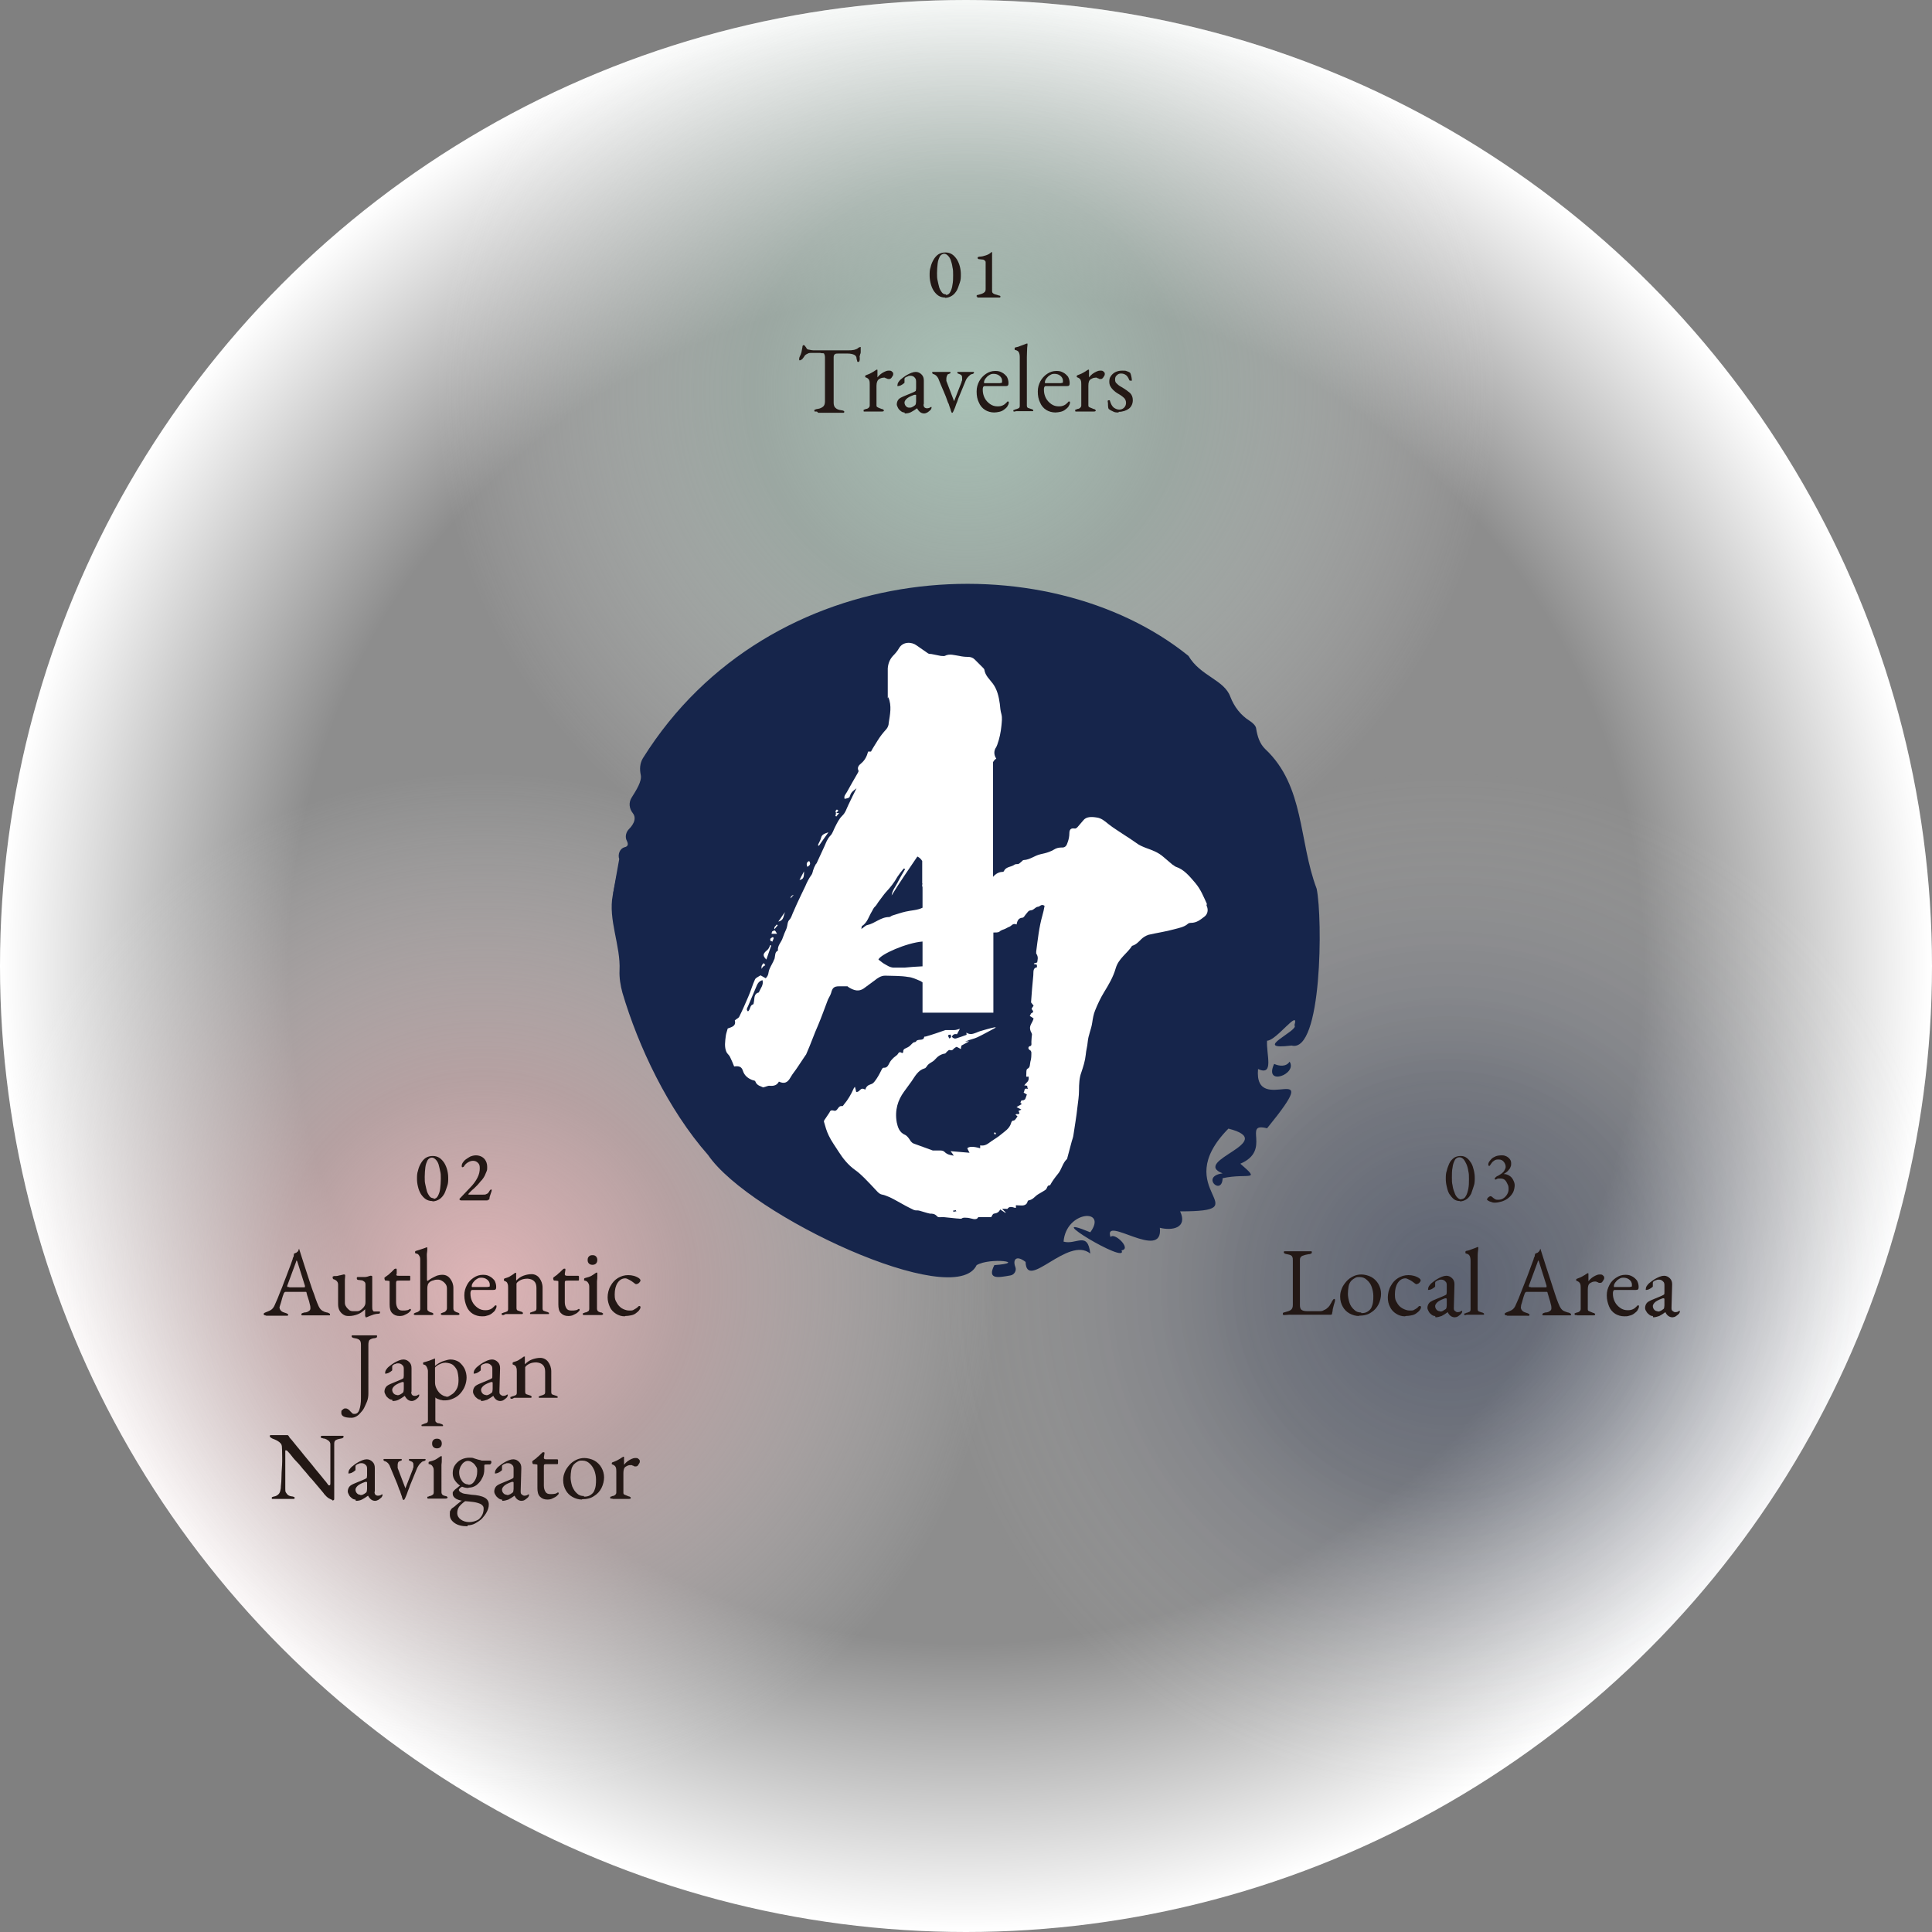 <?xml version="1.0" encoding="UTF-8"?>
<svg id="_レイヤー_1" data-name="レイヤー_1" xmlns="http://www.w3.org/2000/svg" version="1.1" xmlns:xlink="http://www.w3.org/1999/xlink" viewBox="0 0 600 600">
  <rect x="0" y="0" width="600" height="600" fill="#808080" stroke="none"/>
  <!-- Generator: Adobe Illustrator 29.3.0, SVG Export Plug-In . SVG Version: 2.1.0 Build 146)  -->
  <defs>
    <style>
      .st0 {
        fill: #16244b;
      }

      .st1 {
        fill: url(#_名称未設定グラデーション_14);
      }

      .st1, .st2, .st3 {
        display: none;
      }

      .st4 {
        fill: url(#_名称未設定グラデーション_34);
      }

      .st5 {
        fill: #fff;
      }

      .st6 {
        fill: none;
      }

      .st7 {
        fill: #122449;
      }

      .st8 {
        fill: #231815;
      }

      .st2 {
        fill: #f3f3f3;
      }

      .st9 {
        fill: #16254b;
      }

      .st10 {
        fill: url(#_名称未設定グラデーション_76);
      }

      .st11 {
        clip-path: url(#clippath);
      }

      .st12 {
        fill: url(#_名称未設定グラデーション_16);
      }

      .st13 {
        fill: url(#_名称未設定グラデーション_19);
      }
    </style>
    <radialGradient id="_名称未設定グラデーション_76" data-name="名称未設定グラデーション 76" cx="300" cy="300" fx="300" fy="300" r="300" gradientUnits="userSpaceOnUse">
      <stop offset=".7" stop-color="#fff" stop-opacity=".1"/>
      <stop offset="1" stop-color="#fff"/>
    </radialGradient>
    <clipPath id="clippath">
      <circle class="st6" cx="300" cy="300" r="300"/>
    </clipPath>
    <radialGradient id="_名称未設定グラデーション_34" data-name="名称未設定グラデーション 34" cx="449.8" cy="399.4" fx="449.8" fy="399.4" r="160" gradientUnits="userSpaceOnUse">
      <stop offset="0" stop-color="#16254b" stop-opacity=".4"/>
      <stop offset=".4" stop-color="#16254b" stop-opacity=".2"/>
      <stop offset="1" stop-color="#f6f6f6" stop-opacity="0"/>
    </radialGradient>
    <radialGradient id="_名称未設定グラデーション_19" data-name="名称未設定グラデーション 19" cx="150" cy="399.4" fx="150" fy="399.4" r="160" gradientUnits="userSpaceOnUse">
      <stop offset="0" stop-color="#deb4b6"/>
      <stop offset=".4" stop-color="#deb4b6" stop-opacity=".5"/>
      <stop offset="1" stop-color="#f6f6f6" stop-opacity="0"/>
    </radialGradient>
    <radialGradient id="_名称未設定グラデーション_16" data-name="名称未設定グラデーション 16" cx="300" cy="121.2" fx="300" fy="121.2" r="165" gradientUnits="userSpaceOnUse">
      <stop offset="0" stop-color="#a9c1b6"/>
      <stop offset=".4" stop-color="#a9c1b6" stop-opacity=".5"/>
      <stop offset="1" stop-color="#f6f6f6" stop-opacity="0"/>
    </radialGradient>
    <radialGradient id="_名称未設定グラデーション_14" data-name="名称未設定グラデーション 14" cx="300" cy="290" fx="300" fy="290" r="115" gradientUnits="userSpaceOnUse">
      <stop offset="0" stop-color="#fff"/>
      <stop offset="1" stop-color="#fff"/>
    </radialGradient>
  </defs>
  <rect class="st2" width="600" height="600"/>
  <circle class="st10" cx="300" cy="300" r="300"/>
  <g class="st11">
    <circle class="st4" cx="449.8" cy="399.4" r="160"/>
    <g>
      <path class="st8" d="M453.4,373c-.7,0-1.4-.2-1.9-.6s-1-1-1.4-1.6c-.4-.7-.6-1.4-.8-2.3-.2-.8-.3-1.6-.3-2.4s0-1.7.3-2.5c.2-.9.5-1.6.8-2.3s.9-1.3,1.4-1.7c.6-.4,1.3-.6,2.1-.6s1.4.2,1.9.6c.6.4,1,1,1.4,1.6.4.7.6,1.4.8,2.2.2.8.3,1.6.3,2.4s0,1.7-.3,2.5-.5,1.6-.8,2.4c-.4.7-.8,1.3-1.4,1.7-.6.4-1.3.7-2.1.7ZM453.8,372.4c.6,0,1.1-.3,1.4-.9.4-.6.6-1.4.8-2.3.2-1,.2-2,.2-3.1s0-1.6-.2-2.4c-.1-.8-.3-1.5-.6-2.2-.3-.6-.6-1.2-.9-1.5-.4-.4-.8-.6-1.3-.6s-1.1.3-1.4.9c-.3.6-.6,1.3-.7,2.3-.2.9-.2,2-.2,3.1s0,1.6.2,2.4c.1.8.3,1.5.6,2.2.2.7.5,1.2.9,1.6.4.4.8.6,1.3.6Z"/>
      <path class="st8" d="M464.3,373.5c-.3,0-.7,0-1.1-.2-.4-.1-.7-.2-1-.4s-.4-.3-.4-.4,0-.2.2-.4c.1-.2.3-.3.4-.4.2-.1.3-.2.4-.2.2,0,.3,0,.4.1.1,0,.3.2.4.3.2.2.4.3.7.5s.6.2,1,.2,1.1-.1,1.5-.4c.5-.3.9-.7,1.2-1.2.3-.5.5-1,.5-1.6s0-1.1-.3-1.6c-.2-.5-.5-1-.8-1.3s-.8-.5-1.4-.5-.4,0-.6,0c-.3,0-.5.1-.8.3,0,0-.2,0-.3,0,0,0-.1-.1-.1-.2,0-.2.1-.3.3-.5.1-.1.2-.2.4-.3.1,0,.3-.2.6-.3.3-.2.6-.4.9-.6.3-.3.6-.5.8-.9s.4-.7.4-1.1c0-.6-.2-1.1-.6-1.6s-.9-.7-1.5-.7-1,0-1.4.3c-.3.2-.6.4-.8.7s-.4.5-.5.7-.2.3-.3.3-.1,0-.2-.1-.1-.2-.1-.3c0-.2,0-.4.2-.8.2-.3.4-.6.8-1,.3-.3.8-.6,1.3-.8.5-.2,1.2-.3,1.9-.3s.9.1,1.4.3c.4.2.8.5,1.1.9.3.4.4.8.4,1.3s0,.7-.2,1.1c-.1.4-.4.8-.7,1.1-.3.4-.8.7-1.4,1.1,0,0,0,0,0,0s0,0,0,0c.6,0,1.2.2,1.7.5s.9.7,1.2,1.3.5,1.1.5,1.7-.2,1.6-.5,2.2c-.4.7-.8,1.2-1.4,1.7s-1.2.8-2,1.1c-.7.2-1.5.4-2.2.4Z"/>
      <path class="st8" d="M398.6,408.3c-.2,0-.2-.2-.2-.3,0-.2,0-.3.3-.4.2,0,.3-.1.4-.1.8-.2,1.4-.4,1.8-.7.4-.3.6-.8.6-1.5v-13.9c0-.5,0-.8-.2-1.1,0-.2-.3-.4-.5-.5s-.6-.2-1.1-.3c-.7-.1-1-.3-1-.6s0-.2.2-.3c.2,0,.4,0,.6,0,.5,0,1,0,1.3,0,.3,0,.6,0,.9,0,.3,0,.7,0,1.1,0s.9,0,1.3,0c.4,0,.7,0,1.1,0,.4,0,.8,0,1.4,0s.5,0,.6,0c.2,0,.2.1.2.3s0,.3-.2.4c-.2.1-.4.2-.8.2-.7.1-1.4.3-1.9.5-.5.2-.8.6-.8,1.2v14.1c0,.6.1,1.1.4,1.4.3.3.9.5,1.9.5h3.7c.5,0,1,0,1.4-.3.4-.2.7-.3.9-.5.4-.3.7-.6.9-.9.2-.3.4-.7.7-1.2,0-.1.1-.3.3-.5.1-.2.3-.4.4-.4s.2,0,.3.2c0,.1,0,.2,0,.4s0,0,0,0c0,0,0,0,0,0-.1.5-.3,1-.4,1.4-.1.4-.2.8-.3,1.2,0,.4-.1.8-.2,1.2,0,.1,0,.3-.1.4,0,0-.2.1-.3.1-1,0-2,0-2.9,0-.9,0-1.8,0-2.7,0-.9,0-1.7,0-2.4,0-.8,0-1.5,0-2.3,0s-1.1,0-1.7,0c-.6,0-1.4,0-2.4.1-.3,0-.5,0-.6-.1Z"/>
      <path class="st8" d="M422.1,408.7c-1.1,0-2.1-.3-3-.8-.9-.5-1.6-1.2-2.1-2.1-.5-.9-.8-1.9-.8-3.1s.2-1.7.5-2.5.8-1.5,1.4-2.2c.6-.7,1.3-1.2,2.1-1.6.8-.4,1.7-.6,2.6-.6s2.2.3,3.1.8,1.7,1.3,2.2,2.2.8,1.9.8,3-.3,2.3-.8,3.3c-.5,1-1.3,1.9-2.3,2.5-1,.7-2.2,1-3.8,1ZM422.8,407.8c.7,0,1.3-.1,1.8-.4s1-.7,1.3-1.3c.2-.5.4-1,.5-1.7s.1-1.3.1-1.9c0-1-.2-1.9-.5-2.8-.3-.9-.8-1.6-1.5-2.2-.6-.6-1.4-.9-2.2-.9s-1,0-1.5.3c-.4.2-.8.5-1.2.9-.4.5-.7,1.1-.8,1.8-.1.7-.2,1.4-.2,2.2s.2,1.9.5,2.8.8,1.6,1.5,2.2c.6.6,1.3.8,2.1.8Z"/>
      <path class="st8" d="M436.3,408.8c-1,0-1.9-.3-2.7-.8s-1.5-1.2-1.9-2.1c-.5-.9-.7-1.9-.7-3s.3-2.5.9-3.5c.6-1.1,1.3-1.9,2.3-2.5s2-.9,3.2-.9,2.4.3,3.4,1c.2.2.4.4.4.6s0,.3-.2.5c-.1.2-.3.4-.5.5-.2.1-.4.2-.6.2s-.2,0-.3-.1c0,0-.2-.1-.3-.2-.4-.3-.9-.7-1.5-1s-1-.5-1.3-.5c-1,0-1.8.5-2.4,1.4-.6.9-.9,2.1-.9,3.6s.2,1.8.6,2.5c.4.8,1,1.4,1.7,1.8.7.4,1.5.7,2.3.7s1.1,0,1.5-.3c.4-.2.9-.5,1.3-1,0,0,0,0,.2-.1,0,0,.1,0,.2,0,.2,0,.3.1.3.4s0,.3-.1.4c0,.1-.2.3-.3.5-.3.4-.7.7-1.1,1-.4.3-.9.5-1.5.6-.5.1-1.1.2-1.7.2Z"/>
      <path class="st8" d="M445.7,408.7c-.4,0-.7-.1-1.1-.4-.4-.3-.7-.6-.9-1-.2-.4-.4-.8-.4-1.1,0-.6.2-1.1.5-1.5.3-.4.9-.7,1.6-1l3.1-1.3c.4-.2.6-.3.7-.4,0-.1.1-.4.1-.8v-1.9c0-.5,0-1-.4-1.3-.3-.4-.8-.6-1.3-.6s-.6,0-.9.2c-.3,0-.5.2-.8.4-.1,0-.2.2-.2.4,0,.2,0,.3,0,.5s0,.2,0,.3c0,.1,0,.2,0,.3s-.1.2-.4.4c-.2.2-.5.3-.8.5-.3.1-.6.2-.8.2s-.2,0-.2,0c0,0,0-.1,0-.2,0-.3.1-.7.3-1s.5-.7.9-1c.5-.4,1-.8,1.5-1.1.5-.3,1.1-.6,1.6-.8.5-.2,1-.3,1.4-.3.7,0,1.3.3,1.8.8s.7,1.1.7,1.9l-.2,7.2c0,.4,0,.8.3,1s.5.4.8.4c.5,0,.9-.1,1.1-.3,0,0,.2-.1.2-.1,0,0,.2,0,.2,0,0,0,0,.1,0,.2,0,.2-.1.4-.3.7-.3.3-.7.6-1,.8s-.7.3-1,.3c-.9,0-1.7-.5-2.2-1.6h0c-.7.5-1.3.9-1.9,1.2-.6.2-1.2.4-1.9.4ZM447.1,407.3c.4,0,.7,0,1-.2s.5-.3.8-.5c.1,0,.2-.2.3-.4,0-.2.1-.4.1-.8v-1.5c0-.2,0-.4,0-.5,0-.1-.1-.2-.2-.2s-.1,0-.2,0c-.1,0-.2,0-.4.1-1.1.4-1.8.8-2.2,1.2-.4.4-.6.8-.6,1.1,0,.5.2.9.5,1.2.3.3.6.4,1,.4Z"/>
      <path class="st8" d="M455.3,408.4c-.1,0-.2,0-.4,0s-.2-.1-.2-.2,0-.3.2-.3c.2,0,.3-.1.5-.2.3,0,.6-.2.9-.3.3-.1.4-.4.4-.8v-15.1c0-.6-.1-1.1-.3-1.5-.2-.4-.6-.6-1.1-.7-.2,0-.2-.2-.2-.4s0-.3.2-.4c.5-.1,1-.2,1.4-.4.4-.1.7-.3,1.1-.4s.7-.3,1-.4c0,0,.1,0,.2,0s0,0,.1,0c0,0,0,0,0,.1,0,.2,0,.6-.1,1.2s-.1,1.6-.1,2.9v15c0,.4.1.7.4.8.3.1.6.2.9.3.2,0,.3.1.5.2.1,0,.2.2.2.3s0,.2-.2.2c-.2,0-.3,0-.4,0-.4,0-.7,0-.9,0-.2,0-.5,0-.7,0-.2,0-.5,0-.9,0s-.6,0-.8,0c-.2,0-.4,0-.7,0-.2,0-.5,0-.9,0Z"/>
      <path class="st8" d="M468.1,408.5c-.3,0-.5,0-.6-.1-.2,0-.2-.2-.2-.3s0-.3.3-.4c.2-.1.4-.2.7-.3.5-.2,1-.4,1.4-.7.4-.3.8-.8,1.1-1.6.6-1.3,1.1-2.5,1.5-3.6s.9-2.2,1.3-3.3.9-2.2,1.3-3.4c.4-1.2.9-2.4,1.4-3.8,0-.3.2-.6.3-.8,0-.3.1-.6.2-.9.2,0,.4-.1.5-.2.2,0,.4-.2.5-.3s.3-.3.4-.5c0-.2.1-.4.2-.5,0,0,0,0,0,0s0,0,0,0c0,0,0,.2.1.3,0,.1,0,.2.1.4.5,1.5,1,3.1,1.5,4.7s1,3.1,1.5,4.6c.5,1.5.9,2.8,1.3,4,.4,1.2.7,2.1,1,2.8.3.8.6,1.4.9,1.8.3.4.7.7,1,.8s.7.3,1.1.4c.3,0,.6.2.8.3.2.1.2.3.2.4s0,.2-.2.2-.4,0-.6,0-.7,0-1.1,0c-.5,0-1,0-1.5,0s-1,0-1.5,0h-1.2c-.4,0-.8,0-1.1,0-.3,0-.6,0-.9,0s-.5,0-.6,0c-.2,0-.2-.2-.2-.3s.1-.3.3-.4c.2,0,.4-.2.7-.2.7,0,1.1-.3,1.4-.5s.4-.5.4-.8,0-.7-.2-1.3c-.1-.6-.3-1.2-.5-1.8-.2-.6-.3-1.2-.5-1.7,0-.2-.1-.3-.2-.3-.1,0-.3,0-.6,0h-5.7c0,0-.2,0-.3.1,0,0-.2.2-.3.4,0,.2-.2.5-.3.9-.1.4-.3.9-.4,1.4-.1.5-.3.9-.4,1.3,0,.4-.1.6-.1.7,0,.4.2.8.5,1.1.3.3.8.5,1.2.6.7.2,1,.4,1,.6s0,.2-.2.3-.4,0-.6,0-.6,0-1.1,0-1,0-1.6,0-1.3,0-1.9,0c-.6,0-1.2,0-1.7,0ZM475.2,399.8h4.7c.3,0,.4,0,.4-.2s0,0,0-.1,0-.1,0-.2l-2.3-7.3c-.1-.4-.2-.5-.3-.5s-.1.2-.2.5l-2.7,7.3c0,.1,0,.2,0,.2,0,0,0,.2.2.2.1,0,.3,0,.5,0Z"/>
      <path class="st8" d="M489.6,408.4c-.2,0-.3,0-.5,0,0,0-.1-.1-.1-.3s0-.3.2-.3c.1,0,.3-.1.5-.2.4,0,.7-.2.9-.4s.3-.4.3-.7v-6.5c0-.5,0-1-.2-1.4-.2-.4-.5-.6-1-.8,0,0-.1,0-.2-.1,0,0,0-.2,0-.2,0-.2,0-.3.3-.4.5-.2,1.1-.4,1.6-.7.6-.3,1-.6,1.3-.8.1,0,.2-.1.3-.2,0,0,.1,0,.2,0,0,0,.1,0,.1.2s0,.2,0,.5c0,.2,0,.5,0,.8,0,.3,0,.6,0,1,0,0,0,0,0,0,.3-.4.7-.8,1.1-1.1.4-.3.8-.5,1.2-.7.4-.2.8-.3,1.2-.3s.8,0,1,.3c.3.2.4.4.4.7s0,.4-.2.7c-.1.2-.3.4-.4.6s-.4.3-.6.3-.3,0-.4,0c-.1,0-.3-.1-.4-.2-.2,0-.3-.1-.5-.2-.2,0-.3,0-.5,0-.5,0-.9.2-1.4.5-.5.3-.7,1-.7,2v6.1c0,.3.1.5.4.6s.7.3,1.2.5c.2,0,.4.1.5.2.1,0,.2.2.2.3,0,.2-.2.3-.6.3-.6,0-1.1,0-1.4,0-.3,0-.7,0-1.2,0s-.6,0-.8,0c-.2,0-.4,0-.7,0-.2,0-.5,0-.9,0Z"/>
      <path class="st8" d="M504.5,408.8c-1.1,0-2.1-.3-2.9-.8s-1.5-1.3-1.9-2.3-.7-2.1-.7-3.4.3-2.2.8-3.2c.5-1,1.2-1.7,2.1-2.3s1.8-.9,2.9-.9,1.5.2,2.1.5c.6.3,1.1.8,1.5,1.3.3.6.5,1.2.5,2s-.3.9-.9.9h-6.3c-.3,0-.5,0-.6.2-.1.2-.2.4-.2.9,0,1,.2,1.8.6,2.6.4.8,1,1.4,1.7,1.9s1.5.7,2.3.7,1.1-.1,1.6-.3c.5-.2.9-.6,1.3-1,0,0,.1-.2.2-.2,0,0,0,0,.2,0,.2,0,.2.1.2.3,0,.4-.2.8-.5,1.3-.3.4-.7.7-1.1,1s-.9.5-1.4.6c-.5.2-1,.2-1.6.2ZM501.7,399.7h2.7c.5,0,.9,0,1.2,0s.7,0,1-.1c0,0,.2,0,.2-.2,0-.1,0-.3,0-.5,0-.6-.3-1.1-.8-1.5-.5-.4-1.1-.6-1.8-.6s-.9.1-1.4.4c-.5.3-.8.6-1.1,1-.3.4-.5.8-.5,1.2s.1.3.4.3Z"/>
      <path class="st8" d="M513.3,408.7c-.4,0-.7-.1-1.1-.4-.4-.3-.7-.6-.9-1-.3-.4-.4-.8-.4-1.1,0-.6.2-1.1.5-1.5.3-.4.9-.7,1.6-1l3.1-1.3c.4-.2.6-.3.7-.4s.1-.4.1-.8v-1.9c0-.5,0-1-.4-1.3-.3-.4-.8-.6-1.3-.6s-.6,0-.9.2c-.3,0-.6.2-.8.4-.1,0-.2.2-.2.4s0,.3,0,.5,0,.2,0,.3c0,.1,0,.2,0,.3s-.1.2-.4.4c-.2.2-.5.3-.8.5-.3.1-.6.2-.8.2s-.2,0-.2,0c0,0,0-.1,0-.2,0-.3.1-.7.3-1s.5-.7.9-1c.5-.4,1-.8,1.5-1.1.5-.3,1.1-.6,1.6-.8.5-.2,1-.3,1.4-.3.7,0,1.3.3,1.8.8.5.5.7,1.1.7,1.9l-.2,7.2c0,.4,0,.8.3,1s.5.4.8.4c.5,0,.9-.1,1.1-.3,0,0,.2-.1.2-.1,0,0,.2,0,.2,0,0,0,0,.1,0,.2,0,.2-.1.4-.3.7-.3.3-.7.6-1,.8s-.7.3-1,.3c-.9,0-1.7-.5-2.2-1.6h0c-.7.5-1.3.9-1.9,1.2-.6.2-1.2.4-1.9.4ZM514.7,407.3c.4,0,.7,0,1-.2.3-.1.5-.3.8-.5s.2-.2.3-.4c0-.2.1-.4.1-.8v-1.5c0-.2,0-.4,0-.5,0-.1-.1-.2-.2-.2s-.1,0-.2,0c-.1,0-.2,0-.4.1-1.1.4-1.8.8-2.2,1.2s-.6.8-.6,1.1c0,.5.2.9.5,1.2.3.3.6.4,1,.4Z"/>
    </g>
    <circle class="st13" cx="150" cy="399.4" r="160"/>
    <g>
      <path class="st8" d="M134.3,373c-.8,0-1.5-.2-2.1-.6s-1.1-1-1.5-1.6c-.4-.7-.7-1.4-.9-2.3-.2-.8-.3-1.6-.3-2.4s0-1.7.3-2.5c.2-.9.5-1.6.9-2.3s.9-1.3,1.5-1.7,1.4-.6,2.2-.6,1.5.2,2.1.6c.6.4,1.1,1,1.5,1.6.4.7.7,1.4.9,2.2.2.8.3,1.6.3,2.4s0,1.7-.3,2.5-.5,1.6-.9,2.4c-.4.7-.9,1.3-1.5,1.7-.6.4-1.4.7-2.2.7ZM134.7,372.3c.5,0,1-.3,1.3-.9.3-.6.6-1.3.7-2.3s.2-1.9.2-3,0-1.6-.2-2.4-.3-1.5-.5-2.1c-.2-.6-.5-1.1-.9-1.5s-.8-.6-1.2-.6-1,.3-1.3.8c-.3.6-.6,1.3-.7,2.2-.1.9-.2,1.9-.2,3s0,1.6.2,2.4.3,1.5.5,2.1.5,1.1.8,1.5c.3.4.7.6,1.2.6Z"/>
      <path class="st8" d="M151.4,372.8c0,0-.3,0-.5,0-.3,0-.6,0-.9,0s-.7,0-1.1,0c-.4,0-.7,0-1,0s-.7,0-1.2,0-1,0-1.5,0c-.5,0-.9,0-1.3,0-.4,0-.6,0-.7,0s-.1,0-.3-.1c-.1,0-.2-.2-.2-.2s0-.2,0-.2,0,0,.2-.2l3.6-3.8c.7-.8,1.3-1.6,1.8-2.6s.7-1.9.7-2.9-.2-1.3-.6-1.7c-.4-.4-.9-.6-1.5-.6s-1.1.2-1.6.5-.9.7-1.2,1.2c0,0-.1.2-.2.2s-.2.1-.3.1-.1,0-.2-.2c0-.1,0-.3,0-.4s.1-.5.3-.8c.2-.3.5-.7.9-1,.4-.3.9-.6,1.4-.9.5-.2,1.1-.4,1.8-.4s1.4.2,1.9.5c.5.3.9.7,1.2,1.3s.4,1.2.4,1.9,0,.8-.2,1.3c-.2.5-.4.9-.6,1.4-.2.4-.5.8-.8,1.2-.2.2-.5.5-.8.9s-.7.8-1.1,1.2-.8.8-1.2,1.1c-.4.4-.7.7-.9.9-.2.2-.3.4-.3.4,0,0,.1.1.3.1.3,0,.6,0,.9,0,.3,0,.7,0,1.1,0s.8,0,1.2,0,.8,0,1.1,0c.4,0,.7,0,.9-.1s.4-.2.6-.3c.2-.2.3-.4.5-.7,0,0,.1-.2.2-.3.1-.1.2-.2.3-.2s.1,0,.2.1c0,0,0,.1,0,.2,0,.2-.1.4-.2.7s-.2.6-.3.9-.2.6-.2.9c0,.2,0,.3-.2.4-.1,0-.2,0-.3,0Z"/>
      <path class="st8" d="M82.7,408.5c-.3,0-.5,0-.6-.1-.2,0-.2-.2-.2-.3s0-.3.3-.4c.2-.1.4-.2.7-.3.5-.2,1-.4,1.4-.7.4-.3.8-.8,1.1-1.6.6-1.3,1.1-2.5,1.5-3.6.5-1.1.9-2.2,1.3-3.3s.9-2.2,1.3-3.4c.5-1.2.9-2.4,1.4-3.8,0-.3.2-.6.3-.8,0-.3.1-.6.1-.9.2,0,.4-.1.5-.2.2,0,.4-.2.5-.3.2-.1.3-.3.4-.5,0-.2.1-.4.2-.5,0,0,0,0,0,0s0,0,0,0c0,0,0,.2.1.3,0,.1,0,.2.1.4.5,1.5,1,3.1,1.5,4.7s1,3.1,1.5,4.6c.5,1.5.9,2.8,1.4,4,.4,1.2.7,2.1,1,2.8.3.8.6,1.4.9,1.8.3.4.7.7,1,.8.3.2.7.3,1.1.4.3,0,.6.2.8.3.2.1.2.3.2.4s0,.2-.2.2-.4,0-.6,0-.7,0-1.1,0c-.5,0-1,0-1.5,0s-1,0-1.5,0h-1.2c-.4,0-.8,0-1.1,0-.3,0-.6,0-.9,0s-.5,0-.6,0c-.2,0-.2-.2-.2-.3s0-.3.3-.4c.2,0,.4-.2.7-.2.7,0,1.1-.3,1.4-.5.3-.2.4-.5.4-.8s0-.7-.2-1.3c-.1-.6-.3-1.2-.5-1.8-.2-.6-.4-1.2-.5-1.7,0-.2-.1-.3-.2-.3-.1,0-.3,0-.6,0h-5.7c0,0-.2,0-.3.1,0,0-.2.2-.3.4,0,.2-.2.5-.3.9-.1.4-.3.9-.4,1.4-.1.5-.3.9-.4,1.3-.1.4-.2.6-.2.7,0,.4.2.8.5,1.1.3.3.8.5,1.2.6.7.2,1,.4,1,.6s0,.2-.2.3c-.2,0-.4,0-.6,0s-.6,0-1.1,0c-.5,0-1,0-1.6,0s-1.3,0-1.9,0c-.6,0-1.2,0-1.7,0ZM89.7,399.8h4.6c.3,0,.4,0,.4-.2s0,0,0-.1,0-.1,0-.2l-2.3-7.3c-.1-.4-.2-.5-.3-.5s-.1.2-.2.5l-2.7,7.3c0,.1,0,.2,0,.2,0,0,0,.2.2.2.1,0,.3,0,.5,0Z"/>
      <path class="st8" d="M113.6,408.9c-.1,0-.2,0-.2-.2s0-.5,0-.9c0-.4,0-.7,0-1h0v-.2c-.8.8-1.6,1.3-2.4,1.6s-1.7.5-2.6.5-1.2-.1-1.7-.4c-.5-.3-.9-.7-1.2-1.2-.3-.5-.5-1.2-.5-2v-6.1c0-.4-.1-.8-.3-1-.2-.3-.5-.5-1-.7-.1,0-.2,0-.3-.2,0,0-.1-.2-.1-.3s0-.3.1-.4c0,0,.2,0,.3-.1.7,0,1.2,0,1.6-.2.4,0,.8-.2,1.4-.3,0,0,.1,0,.1,0h.1c.2,0,.3.1.3.4,0,.5-.1.8-.1,1.2,0,.3,0,.7,0,1.2v5.9c0,.5.1.9.4,1.3.2.4.6.7.9,1s.8.4,1.2.4,1,0,1.4,0c.4,0,.8-.2,1.2-.5.2-.2.5-.4.8-.8.3-.4.5-.8.5-1.5v-5.5c0-.4-.1-.7-.4-.9-.3-.2-.5-.4-.9-.4-.3,0-.6-.1-.8-.1s-.3,0-.4-.1c-.1,0-.2-.2-.2-.4s0-.3.2-.4c.1,0,.3,0,.4,0,.6,0,1.1,0,1.5,0,.4,0,.8,0,1.1-.1s.7-.2,1-.3c0,0,0,0,.1,0,0,0,.1,0,.1,0,.3,0,.4.1.4.3s0,0,0,.1c0,0,0,.1,0,.2,0,0,0,.2,0,.5,0,.3,0,.6,0,.9,0,.3,0,.5,0,.7v6.9c0,.5,0,.9.2,1.2.1.2.2.3.4.3s.4,0,.7,0c.3,0,.5,0,.7,0s.2,0,.3,0,.1.1.1.3,0,.3-.1.3c0,0-.2,0-.3.1-.8,0-1.5.2-2,.4-.6.2-1.1.4-1.5.6,0,0-.1,0-.3.1-.1,0-.2,0-.3,0Z"/>
      <path class="st8" d="M124.1,408.7c-1,0-1.7-.3-2.3-.9-.6-.6-.8-1.5-.8-2.7v-7c0-.2,0-.3-.2-.3s-.4-.1-.8-.1h-.2c-.1,0-.2,0-.3-.2,0-.1-.1-.3-.1-.4s0,0,0-.2,0-.1.1-.2c.4-.3.8-.6,1.1-.8s.6-.6.9-.8c.3-.3.5-.5.7-.7l.3-.3c0,0,.2-.1.3-.1s.2,0,.3,0c0,0,.1.1.1.3v1.3c-.2.2-.1.4,0,.5s.3.1.6.1h3.4c0,0,.2,0,.2.2,0,.1,0,.3,0,.5s0,.4,0,.5c0,.2-.1.3-.2.3h-3c-.5,0-.8,0-1,.1-.1,0-.2.3-.2.7v5.9c0,.8.2,1.4.5,1.9.3.5.8.7,1.5.7s1,0,1.4-.1c.3,0,.6-.2.9-.4,0,0,0,0,.1,0,0,0,.1,0,.2.1,0,0,0,.2,0,.3s-.2.3-.5.6c-.3.3-.8.6-1.3.8-.5.3-1.1.4-1.7.4Z"/>
      <path class="st8" d="M129.1,408.4c-.4,0-.6-.1-.6-.3s.2-.3.7-.5c.3,0,.6-.2.9-.4.3-.2.4-.4.4-.8v-15c0-.5,0-1-.3-1.4-.2-.4-.5-.7-1-.7-.2,0-.3-.2-.3-.4s0-.3.2-.4c.3-.1.6-.2,1-.3s.8-.3,1.2-.4.8-.3,1.1-.4c0,0,.1,0,.2,0,0,0,.1,0,.1,0s0,0,0,.1c0,.1,0,.3,0,.5,0,.2,0,.6-.1,1.1s0,1.3,0,2.4v5.2c0,.3,0,.6,0,.7,0,.1,0,.3.2.4.3-.2.7-.5,1.2-.8s1-.5,1.6-.8c.6-.2,1.2-.3,1.8-.3,1,0,1.8.4,2.4,1.2.6.8,1,1.7,1,2.9v6.3c0,.4.1.7.4.9.3.2.5.3.8.4.2,0,.4.1.5.2.1,0,.2.2.2.3,0,.2-.2.3-.6.3s-.7,0-.9,0-.4,0-.6,0c-.2,0-.5,0-.8,0s-.6,0-.8,0c-.2,0-.4,0-.6,0-.2,0-.5,0-.9,0s-.6-.1-.6-.3,0-.2.2-.3c.1,0,.3-.1.5-.2.3,0,.6-.2.8-.4.2-.2.4-.5.4-.9v-6.1c0-.5-.1-1-.4-1.4-.3-.4-.6-.7-1.1-1s-.9-.4-1.3-.4-.8,0-1.3.2c-.5.1-.9.3-1.2.5-.3.3-.5.5-.6.8-.1.3-.2.7-.2,1.4v6.1c0,.4.1.7.4.8.2.2.5.3.8.4.2,0,.4.1.5.2.1,0,.2.2.2.3,0,.2-.2.3-.6.3s-.7,0-.9,0c-.2,0-.4,0-.6,0-.2,0-.5,0-.8,0s-.6,0-.8,0c-.2,0-.4,0-.7,0-.2,0-.5,0-.9,0Z"/>
      <path class="st8" d="M149.7,408.8c-1.1,0-2.1-.3-2.9-.8s-1.5-1.3-1.9-2.3-.7-2.1-.7-3.4.3-2.2.8-3.2c.5-1,1.2-1.7,2.1-2.3s1.8-.9,2.9-.9,1.5.2,2.1.5c.6.3,1.1.8,1.5,1.3.3.6.5,1.2.5,2s-.3.9-.9.9h-6.3c-.3,0-.5,0-.6.2-.1.2-.2.4-.2.9,0,1,.2,1.8.6,2.6.4.8,1,1.4,1.7,1.9s1.5.7,2.3.7,1.1-.1,1.6-.3c.5-.2.9-.6,1.3-1,0,0,.1-.2.2-.2,0,0,0,0,.2,0,.2,0,.2.1.2.3,0,.4-.2.8-.5,1.3-.3.4-.7.7-1.1,1s-.9.5-1.4.6c-.5.2-1,.2-1.6.2ZM147,399.7h2.7c.5,0,.9,0,1.2,0s.7,0,1-.1c0,0,.2,0,.2-.2,0-.1,0-.3,0-.5,0-.6-.3-1.1-.8-1.5-.5-.4-1.1-.6-1.8-.6s-.9.1-1.4.4c-.5.3-.8.6-1.1,1-.3.4-.5.8-.5,1.2s.1.3.4.3Z"/>
      <path class="st8" d="M156.4,408.4c-.2,0-.3,0-.4,0s-.2-.1-.2-.3,0-.3.2-.3c.1,0,.3-.1.5-.2.3,0,.6-.2.9-.3.3-.1.4-.4.4-.8v-6.5c0-.5,0-1-.2-1.4-.1-.4-.4-.6-.9-.8,0,0-.1,0-.2-.1,0,0,0-.1,0-.3,0-.2,0-.3.3-.4.7-.2,1.3-.4,1.7-.7.4-.3.9-.5,1.3-.9,0,0,.1,0,.2-.1,0,0,.1,0,.2,0s0,0,.1,0,0,0,0,.1c0,.1,0,.4,0,.9s0,.8,0,1.1,0,.2,0,.2c0,0,0,.1,0,.1.7-.7,1.4-1.2,2.2-1.5s1.7-.5,2.6-.5,1.8.4,2.4,1.2c.6.8,1,1.8,1,3v6.4c0,.4.1.7.4.8.3.1.6.2.9.3.2,0,.3.1.5.2.2,0,.2.2.2.3s0,.2-.2.2c-.1,0-.3,0-.4,0-.4,0-.7,0-.9,0-.2,0-.4,0-.6,0-.2,0-.5,0-.8,0s-.6,0-.8,0c-.2,0-.4,0-.7,0s-.5,0-.9,0-.2,0-.4,0c-.2,0-.2-.1-.2-.2s0-.3.2-.3c.1,0,.3-.1.5-.2.3,0,.6-.2.9-.3.3-.1.4-.4.4-.8v-6.3c0-.9-.2-1.6-.7-2.1s-1.1-.7-2-.8c-.7,0-1.4.1-1.9.3-.5.2-1,.5-1.4.9,0,0-.1.2-.2.3,0,.1,0,.3,0,.4v7.2c0,.4.1.7.4.8s.6.2.9.3c.5.1.7.3.7.5s0,.2-.2.3c-.1,0-.2,0-.5,0-.4,0-.7,0-.9,0-.2,0-.4,0-.6,0-.2,0-.5,0-.8,0s-.6,0-.8,0c-.2,0-.4,0-.7,0-.2,0-.5,0-.9,0Z"/>
      <path class="st8" d="M176.5,408.7c-1,0-1.7-.3-2.3-.9-.6-.6-.8-1.5-.8-2.7v-7c0-.2,0-.3-.2-.3s-.4-.1-.8-.1h-.2c-.1,0-.2,0-.3-.2,0-.1-.1-.3-.1-.4s0,0,0-.2c0,0,.1-.1.1-.2.4-.3.8-.6,1.1-.8.3-.3.6-.6.9-.8.3-.3.5-.5.7-.7.1,0,.2-.2.3-.3,0,0,.2-.1.3-.1s.2,0,.3,0c0,0,.1.1.1.3l-.2,1.3c0,.2,0,.4.2.5s.3.1.6.1h3.4c0,0,.1,0,.2.2,0,.1,0,.3,0,.5s0,.4,0,.5c0,.2-.1.3-.2.3h-3c-.5,0-.8,0-1,.1-.2,0-.2.3-.2.7v5.9c0,.8.2,1.4.5,1.9.3.5.8.7,1.5.7s1,0,1.4-.1c.3,0,.6-.2.9-.4,0,0,0,0,.1,0,0,0,.1,0,.2.1,0,0,0,.2,0,.3s-.2.3-.5.6c-.3.3-.8.6-1.3.8-.5.3-1.1.4-1.7.4Z"/>
      <path class="st8" d="M181.6,408.4c-.2,0-.3,0-.4,0s-.2-.1-.2-.3,0-.3.2-.3c.1,0,.3-.1.5-.2.4,0,.7-.2,1-.4.2-.1.3-.4.3-.8v-6.5c0-.5,0-1-.3-1.4-.2-.4-.5-.7-1.1-.8,0,0-.2,0-.2-.1,0,0,0-.1,0-.3,0-.2,0-.3.3-.4.8-.2,1.5-.4,2-.7.5-.3.9-.6,1.2-.8.2-.1.3-.2.4-.2s.2,0,.2.2c0,.2,0,.5,0,.9s0,1-.1,1.6c0,.6,0,1.1,0,1.5v7c0,.3.1.6.3.8.2.2.5.3.9.4.2,0,.3,0,.5.2.2,0,.2.2.2.3s-.2.3-.6.3-.7,0-.9,0c-.2,0-.4,0-.7,0-.2,0-.5,0-.9,0s-.6,0-.8,0c-.2,0-.4,0-.7,0-.2,0-.5,0-.9,0ZM184,392.8c-.4,0-.8-.1-1.1-.4-.3-.3-.4-.6-.4-1.1s.1-.8.4-1.1c.3-.3.6-.4,1.1-.4s.8.1,1.1.4c.3.3.4.7.4,1.1s-.1.8-.4,1.1c-.3.3-.7.4-1.1.4Z"/>
      <path class="st8" d="M194,408.8c-1,0-1.9-.3-2.7-.8-.8-.5-1.5-1.2-1.9-2.1s-.7-1.9-.7-3,.3-2.5.9-3.5c.6-1.1,1.3-1.9,2.3-2.5s2-.9,3.2-.9,2.4.3,3.4,1c.2.2.4.4.4.6s0,.3-.2.5c-.1.2-.3.4-.5.5-.2.1-.4.2-.6.2s-.2,0-.3-.1c-.1,0-.2-.1-.3-.2-.4-.3-.9-.7-1.5-1-.5-.3-1-.5-1.3-.5-1,0-1.8.5-2.4,1.4-.6.9-.9,2.1-.9,3.6s.2,1.8.6,2.5c.4.8,1,1.4,1.6,1.8.7.4,1.5.7,2.3.7s1.1,0,1.5-.3c.4-.2.9-.5,1.4-1,0,0,0,0,.1-.1,0,0,.1,0,.2,0,.2,0,.3.1.3.4s0,.3-.1.4c0,.1-.2.3-.3.5-.3.4-.7.7-1.1,1-.4.3-.9.5-1.5.6-.5.1-1.1.2-1.7.2Z"/>
      <path class="st8" d="M109.1,440.3c-2.1,0-3.1-.5-3.1-1.5s.1-.7.4-1c.3-.3.5-.4.8-.4s.5,0,.8.2c.2.1.5.3.7.6.3.3.5.5.7.7s.4.2.7.2c.7,0,1.2-.4,1.5-1.3.3-.9.5-2,.5-3.5v-16.6c0-.7-.1-1.2-.4-1.5-.3-.3-.8-.5-1.5-.6-.7-.1-1-.3-1-.6s0-.2.2-.3c.2,0,.4,0,.6,0,.5,0,1,0,1.3,0,.4,0,.7,0,1,0,.3,0,.7,0,1.2,0s.7,0,.9,0c.2,0,.5,0,.7,0,.3,0,.7,0,1.2,0s.5,0,.6,0c.2,0,.2.1.2.3s0,.3-.2.4c-.2.1-.4.2-.8.2-.7.1-1.2.4-1.4.6-.2.3-.3.8-.3,1.5v15.1c0,.8-.1,1.6-.4,2.4-.3.7-.6,1.4-.9,2s-.7,1.1-1,1.4c-.4.5-.8.9-1.3,1.2s-1,.5-1.6.5Z"/>
      <path class="st8" d="M121.8,434.7c-.4,0-.7-.1-1.1-.4-.4-.3-.7-.6-.9-1-.2-.4-.4-.8-.4-1.1,0-.6.2-1.1.5-1.5.3-.4.9-.7,1.6-1l3.1-1.3c.4-.2.6-.3.7-.4,0-.1.1-.4.1-.8v-1.9c0-.5,0-1-.4-1.3-.3-.4-.8-.6-1.3-.6s-.6,0-.9.2c-.3,0-.6.2-.8.4-.1,0-.2.2-.2.4,0,.2,0,.3,0,.5s0,.2,0,.3c0,.1,0,.2,0,.3s-.1.2-.4.4c-.2.2-.5.3-.8.5-.3.1-.6.2-.8.2s-.2,0-.2,0c0,0,0-.1,0-.2,0-.3.1-.7.3-1s.5-.7.9-1c.5-.4,1-.8,1.5-1.1.5-.3,1.1-.6,1.6-.8.5-.2,1-.3,1.4-.3.7,0,1.3.3,1.8.8s.7,1.1.7,1.9v7.2c-.2.4,0,.8.1,1s.5.4.8.4c.5,0,.9-.1,1.1-.3,0,0,.2-.1.2-.1.1,0,.2,0,.2,0s0,.1,0,.2c0,.2-.1.4-.3.7-.3.3-.7.6-1,.8-.4.2-.7.3-1,.3-.9,0-1.6-.5-2.2-1.6h0c-.7.5-1.3.9-1.9,1.2s-1.2.4-1.9.4ZM123.2,433.3c.4,0,.7,0,1-.2.3-.1.5-.3.8-.5.1,0,.2-.2.3-.4,0-.2.1-.4.1-.8v-1.5c0-.2,0-.4,0-.5,0-.1-.1-.2-.2-.2s-.1,0-.2,0c-.1,0-.2,0-.4.1-1.1.4-1.8.8-2.2,1.2-.4.4-.6.8-.6,1.1,0,.5.2.9.5,1.2.3.3.6.4,1,.4Z"/>
      <path class="st8" d="M131.5,442.9c-.1,0-.2,0-.4,0-.2,0-.2-.1-.2-.2s0-.3.2-.3.3-.1.5-.2c.3-.1.6-.2.9-.3.3-.1.4-.4.4-.8v-15.2c0-.2,0-.4-.1-.7s-.2-.6-.4-.9c-.2-.3-.5-.5-.8-.5,0,0-.1,0-.2-.2,0,0,0-.2,0-.2s0-.2,0-.2c0,0,0,0,.1-.1.8-.2,1.4-.4,2-.6.5-.2,1-.4,1.5-.6,0,0,0,0,0,0s0,0,0,0c0,0,0,0,.1,0,0,0,0,.1,0,.2,0,.2,0,.5,0,.9,0,.4,0,.7,0,.9s0,.2,0,.3c.2-.2.6-.5,1.1-.8.5-.3,1.1-.6,1.8-.8.7-.2,1.3-.4,1.9-.4,1,0,1.9.3,2.7.8.7.6,1.3,1.3,1.7,2.1.4.9.6,1.8.6,2.7s-.2,1.8-.5,2.6-.8,1.6-1.4,2.3c-.6.7-1.3,1.2-2.2,1.6s-1.7.6-2.6.6-.6,0-1-.1c-.4,0-.8-.2-1.1-.3-.4-.1-.7-.3-.9-.5,0,0,0,.1,0,.3s0,.5,0,.7,0,.4,0,.5v5.6c0,.3.1.5.3.6.2.2.4.3.7.3.3,0,.5.1.7.2.2,0,.3.1.5.2.1,0,.2.2.2.3s0,.2-.2.2-.3,0-.4,0c-.6,0-1.1,0-1.5,0s-.8,0-1.4,0-.6,0-.8,0c-.2,0-.4,0-.6,0-.2,0-.5,0-.9,0ZM138.5,433.8c.3,0,.7,0,1.1-.3s.9-.5,1.3-.9c.4-.4.8-.9,1.1-1.6.3-.7.4-1.5.4-2.5s-.2-2.1-.4-2.8c-.3-.7-.7-1.2-1.1-1.6-.4-.4-.9-.6-1.3-.7-.5-.1-.8-.2-1.2-.2-.5,0-1,.1-1.5.3-.5.2-.9.4-1.3.7-.3.3-.5.4-.5.6,0,.4,0,.9,0,1.3,0,.4,0,.9,0,1.3,0,.4,0,.8,0,1.1s0,.6,0,.8c0,.8.2,1.5.6,2.2.4.7.8,1.2,1.4,1.6.6.4,1.1.6,1.6.6Z"/>
      <path class="st8" d="M149.3,434.7c-.4,0-.7-.1-1.1-.4-.4-.3-.7-.6-.9-1-.3-.4-.4-.8-.4-1.1,0-.6.2-1.1.5-1.5.3-.4.9-.7,1.6-1l3.1-1.3c.4-.2.6-.3.7-.4s.1-.4.1-.8v-1.9c0-.5,0-1-.4-1.3-.3-.4-.8-.6-1.3-.6s-.6,0-.9.2c-.3,0-.6.2-.8.4-.1,0-.2.2-.2.4s0,.3,0,.5,0,.2,0,.3c0,.1,0,.2,0,.3s-.1.2-.4.4c-.2.2-.5.3-.8.5-.3.1-.6.2-.8.2s-.2,0-.2,0c0,0,0-.1,0-.2,0-.3.1-.7.3-1s.5-.7.9-1c.5-.4,1-.8,1.5-1.1.5-.3,1.1-.6,1.6-.8.5-.2,1-.3,1.4-.3.7,0,1.3.3,1.8.8.5.5.7,1.1.7,1.9l-.2,7.2c0,.4,0,.8.3,1s.5.4.8.4c.5,0,.9-.1,1.1-.3,0,0,.2-.1.2-.1,0,0,.2,0,.2,0,0,0,0,.1,0,.2,0,.2-.1.4-.3.7-.3.3-.7.6-1,.8s-.7.3-1,.3c-.9,0-1.7-.5-2.2-1.6h0c-.7.5-1.3.9-1.9,1.2-.6.2-1.2.4-1.9.4ZM150.8,433.3c.4,0,.7,0,1-.2.3-.1.5-.3.8-.5s.2-.2.3-.4c0-.2.1-.4.1-.8v-1.5c0-.2,0-.4,0-.5,0-.1-.1-.2-.2-.2s-.1,0-.2,0c-.1,0-.2,0-.4.1-1.1.4-1.8.8-2.2,1.2s-.6.8-.6,1.1c0,.5.2.9.5,1.2.3.3.6.4,1,.4Z"/>
      <path class="st8" d="M159.1,434.4c-.2,0-.3,0-.4,0s-.2-.1-.2-.3,0-.3.2-.3c.1,0,.3-.1.5-.2.3,0,.6-.2.9-.3.3-.1.4-.4.4-.8v-6.5c0-.5,0-1-.2-1.4-.1-.4-.4-.6-.9-.8,0,0-.1,0-.2-.1,0,0,0-.1,0-.3,0-.2,0-.3.3-.4.7-.2,1.3-.4,1.7-.7.4-.3.9-.5,1.3-.9,0,0,.1,0,.2-.1,0,0,.1,0,.2,0s0,0,.1,0,0,0,0,.1c0,.1,0,.4,0,.9s0,.8,0,1.1,0,.2,0,.2c0,0,0,.1,0,.1.7-.7,1.4-1.2,2.2-1.5s1.7-.5,2.6-.5,1.8.4,2.4,1.2c.6.8,1,1.8,1,3v6.4c0,.4.1.7.4.8.3.1.6.2.9.3.2,0,.3.1.5.2.2,0,.2.2.2.3s0,.2-.2.2c-.1,0-.3,0-.4,0-.4,0-.7,0-.9,0-.2,0-.4,0-.6,0-.2,0-.5,0-.8,0s-.6,0-.8,0c-.2,0-.4,0-.7,0s-.5,0-.9,0-.2,0-.4,0c-.2,0-.2-.1-.2-.2s0-.3.2-.3c.1,0,.3-.1.5-.2.3,0,.6-.2.9-.3.3-.1.4-.4.4-.8v-6.3c0-.9-.2-1.6-.7-2.1s-1.1-.7-2-.8c-.7,0-1.4.1-1.9.3-.5.2-1,.5-1.4.9,0,0-.1.2-.2.3,0,.1,0,.3,0,.4v7.2c0,.4.1.7.4.8s.6.2.9.3c.5.1.7.3.7.5s0,.2-.2.3c-.1,0-.2,0-.5,0-.4,0-.7,0-.9,0-.2,0-.4,0-.6,0-.2,0-.5,0-.8,0s-.6,0-.8,0c-.2,0-.4,0-.7,0-.2,0-.5,0-.9,0Z"/>
      <path class="st8" d="M103.2,465.8c-.2,0-.5-.2-1.1-.5-.5-.3-1-.8-1.5-1.4,0-.1-.3-.4-.7-.9-.4-.5-.9-1.1-1.6-1.9s-1.3-1.6-2.1-2.4c-.7-.9-1.5-1.8-2.2-2.6-.7-.9-1.4-1.7-2.1-2.4s-1.2-1.4-1.6-1.9-.7-.8-.8-.9c-.1-.2-.3-.3-.4-.4-.1,0-.2-.1-.3-.1s-.2,0-.2.2c0,.2,0,.3,0,.4,0,1,0,2.1,0,3.4,0,1.3,0,2.6,0,4,0,1.4,0,2.7,0,3.9s.1,1,.4,1.5.8.8,1.5.9c.3,0,.6.1.8.2.2,0,.2.2.2.3s0,.2-.2.3c-.2,0-.4,0-.6,0-.5,0-.9,0-1.2,0-.3,0-.5,0-.7,0-.2,0-.5,0-.9,0s-.6,0-.8,0c-.2,0-.4,0-.7,0-.3,0-.7,0-1.2,0s-.5,0-.6,0c-.2,0-.2-.1-.2-.3s0-.2.2-.3c.2,0,.4-.2.8-.2.6-.2,1-.5,1.3-.9.3-.4.4-1,.5-1.6,0-.8.2-1.8.2-3,0-1.2.1-2.6.2-4.2s0-3.1,0-4.8-.3-1.8-.8-2.3c-.6-.5-1.3-.8-2.1-1.1,0,0-.3-.1-.5-.3-.3-.1-.4-.3-.4-.5s0-.3.3-.3c.2,0,.3,0,.4,0,.6,0,1.1,0,1.4,0,.4,0,.7,0,1,0,.3,0,.6,0,.9,0,.3,0,.8,0,1.3,0s.3,0,.4.1c.1.1.2.2.3.4,0,.1.3.5.8,1,.4.5,1,1.2,1.7,2.1.7.8,1.4,1.7,2.2,2.7.8,1,1.6,1.9,2.4,2.9.8,1,1.5,1.9,2.2,2.7.7.8,1.2,1.5,1.7,2.1.5.5.7.9.8,1,0,0,.2.2.3.4s.3.2.4.2c.2,0,.3-.2.3-.6,0-.3,0-.8,0-1.6,0-.8,0-1.8,0-2.9,0-1.1,0-2.4,0-3.7v-4c0-.4-.2-.8-.6-1.1-.4-.3-.8-.5-1.1-.6-.3,0-.6-.1-.9-.2-.3,0-.4-.2-.4-.4s.1-.2.4-.3c.3,0,.5,0,.8,0h1.7c.5,0,.9,0,1.1,0,.3,0,.6,0,.9,0,.3,0,.8,0,1.4,0s.5,0,.6,0c.2,0,.2.1.2.3,0,.3-.3.5-1,.6-.7.1-1.2.3-1.5.5s-.4.6-.4,1.1c0,.1,0,.5,0,1.2,0,.7,0,1.5,0,2.6s0,2.2,0,3.4c0,1.2,0,2.4,0,3.6v3.2c0,.5,0,.9,0,1.3,0,.4,0,.7,0,1,0,.3,0,.5,0,.6,0,.3,0,.5-.2.6-.1,0-.3.1-.4.1Z"/>
      <path class="st8" d="M110.4,465.7c-.4,0-.7-.1-1.1-.4-.4-.3-.7-.6-.9-1-.2-.4-.4-.8-.4-1.1,0-.6.2-1.1.5-1.5.3-.4.9-.7,1.6-1l3.1-1.3c.4-.2.6-.3.7-.4,0-.1.1-.4.1-.8v-1.9c0-.5,0-1-.4-1.3-.3-.4-.8-.6-1.3-.6s-.6,0-.9.2c-.3,0-.6.2-.8.4-.1,0-.2.2-.2.4,0,.2,0,.3,0,.5s0,.2,0,.3c0,.1,0,.2,0,.3s-.1.2-.4.4c-.2.2-.5.3-.8.5-.3.1-.6.2-.8.2s-.2,0-.2,0c0,0,0-.1,0-.2,0-.3.1-.7.3-1s.5-.7.9-1c.5-.4,1-.8,1.5-1.1.5-.3,1.1-.6,1.6-.8.5-.2,1-.3,1.4-.3.7,0,1.3.3,1.8.8s.7,1.1.7,1.9v7.2c-.2.4,0,.8.1,1s.5.4.8.4c.5,0,.9-.1,1.1-.3,0,0,.2-.1.2-.1.1,0,.2,0,.2,0s0,.1,0,.2c0,.2-.1.4-.3.7-.3.3-.7.6-1,.8-.4.2-.7.3-1,.3-.9,0-1.6-.5-2.2-1.6h0c-.7.5-1.3.9-1.9,1.2s-1.2.4-1.9.4ZM111.8,464.3c.4,0,.7,0,1-.2.3-.1.5-.3.8-.5.1,0,.2-.2.3-.4,0-.2.1-.4.1-.8v-1.5c0-.2,0-.4,0-.5,0-.1-.1-.2-.2-.2s-.1,0-.2,0c-.1,0-.2,0-.4.1-1.1.4-1.8.8-2.2,1.2-.4.4-.6.8-.6,1.1,0,.5.2.9.5,1.2.3.3.6.4,1,.4Z"/>
      <path class="st8" d="M125.3,465.9c0,0-.2-.2-.3-.5-.1-.3-.2-.5-.2-.7-.1-.3-.3-.7-.4-1.1-.1-.4-.2-.7-.4-1-.4-1.2-.9-2.5-1.4-3.6-.5-1.2-1-2.4-1.5-3.6-.1-.4-.4-.7-.6-1-.3-.3-.6-.5-.9-.6-.2,0-.3-.1-.4-.2-.1,0-.1-.2-.1-.3s0-.2.2-.2c.1,0,.3,0,.4,0,.4,0,.7,0,.9,0,.2,0,.4,0,.5,0,.2,0,.4,0,.8,0s.6,0,.8,0c.2,0,.4,0,.6,0,.2,0,.5,0,.9,0s.2,0,.4,0c.1,0,.2.1.2.2s0,.2-.2.3c-.1,0-.3.1-.5.2-.2,0-.4.2-.5.5s-.1.5-.1.8,0,.3,0,.4c0,.1,0,.3,0,.4l2.4,6.3s0,0,0,0,0,0,0,0l2.3-5.9c0-.2.1-.4.2-.6,0-.2,0-.4,0-.6,0-.4,0-.7-.2-.9-.1-.2-.3-.3-.6-.4-.3-.1-.4-.2-.5-.2-.1,0-.1-.2-.1-.3s0-.2.2-.2c.1,0,.3,0,.4,0,.2,0,.5,0,.9,0s.8,0,1.3,0,.9,0,1.1,0,.4,0,.7,0,.3,0,.4,0c.1,0,.2.1.2.2,0,.2-.2.4-.7.5-.3,0-.6.3-1,.7-.4.4-.6.8-.9,1.3l-2.3,5.6c0,0-.1.3-.2.6-.1.3-.3.7-.4,1-.1.4-.3.8-.5,1.4-.2.4-.3.7-.4.9-.1.2-.2.4-.3.5h-.2Z"/>
      <path class="st8" d="M133.3,465.4c-.2,0-.3,0-.4,0s-.2-.1-.2-.3,0-.3.2-.3c.2,0,.3-.1.5-.2.4,0,.7-.2,1-.4.2-.1.3-.4.3-.8v-6.5c0-.5,0-1-.3-1.4-.2-.4-.5-.7-1.1-.8,0,0-.2,0-.2-.1,0,0,0-.1,0-.3,0-.2,0-.3.3-.4.8-.2,1.5-.4,2-.7.5-.3.9-.6,1.2-.8.2-.1.3-.2.4-.2s.2,0,.2.2c0,.2,0,.5,0,.9,0,.5,0,1-.1,1.6,0,.6,0,1.1,0,1.5v7c0,.3.1.6.3.8.2.2.5.3.9.4.2,0,.3,0,.5.2.2,0,.2.2.2.3s-.2.3-.6.3-.7,0-.9,0-.4,0-.7,0c-.2,0-.5,0-.9,0s-.6,0-.8,0c-.2,0-.4,0-.7,0s-.5,0-.9,0ZM135.7,449.8c-.4,0-.8-.1-1.1-.4-.3-.3-.4-.6-.4-1.1s.1-.8.4-1.1c.3-.3.6-.4,1.1-.4s.8.1,1.1.4c.3.3.4.7.4,1.1s-.1.8-.4,1.1c-.3.3-.7.4-1.1.4Z"/>
      <path class="st8" d="M145.2,474c-1.7,0-3-.3-4-1-1-.7-1.5-1.5-1.5-2.6s0-1,.2-1.3c.2-.4.4-.7.8-.9.3-.2.7-.5,1.1-.9.5-.4,1-.8,1.5-1.2h1.3c-1,.7-1.6,1.3-2,1.8-.4.6-.6,1.2-.6,2s.4,1.5,1.1,2c.7.5,1.6.8,2.6.8s2.1-.3,2.9-.8c.5-.4.9-.9,1.2-1.5.3-.6.4-1.3.4-1.9s-.2-.8-.5-1.1c-.3-.3-.8-.5-1.5-.7s-1.5-.3-2.6-.4c-1.9-.1-3.2-.4-3.9-.8-.7-.4-1.1-.9-1.1-1.7s0-.4.2-.6c.1-.2.3-.4.5-.6.5-.4.8-.6,1-.8.2-.2.4-.3.5-.4.1-.1.2-.3.3-.5l1,.5c-.4.2-.8.4-1.1.6-.3.3-.5.5-.5.7s.2.5.5.7.7.4,1.3.5,1.3.2,2.1.3c1.8.1,3.2.4,4.1.9.9.5,1.3,1.2,1.3,2.1s-.2,1.5-.6,2.3-.9,1.4-1.5,2.1c-.6.6-1.4,1.1-2.1,1.5s-1.6.6-2.4.6ZM145.4,462.1c-.8,0-1.6-.2-2.3-.6-.7-.4-1.3-1-1.8-1.7-.5-.7-.7-1.4-.7-2.3s.2-1.8.7-2.5c.5-.7,1.1-1.3,1.9-1.7s1.7-.6,2.5-.6,1.1,0,1.5.2c.4.1.9.3,1.3.4.5.1.9.2,1.1.3.3,0,.6,0,.9,0s.5,0,.9,0c.4,0,.6,0,.8,0,.3,0,.4.2.4.5s-.1.4-.3.6c0,.1-.2.1-.2.1h-.8c-.5,0-.8,0-.9.2,0,0,0,.2,0,.3,0,.1,0,.3,0,.5,0,.2,0,.4,0,.5,0,1-.2,2-.7,2.8-.4.9-1,1.5-1.7,2.1-.7.5-1.5.8-2.4.8ZM145.5,461.1c.8,0,1.4-.4,1.9-1.2.5-.8.8-1.7.8-2.9s-.1-1.1-.4-1.6c-.3-.5-.6-.9-1.1-1.2-.4-.3-.9-.5-1.4-.5s-.9.2-1.3.5c-.4.3-.7.8-1,1.3-.2.5-.4,1.1-.4,1.7s.1,1.3.4,1.9.6,1.1,1,1.4c.4.3.9.5,1.4.5Z"/>
      <path class="st8" d="M155.9,465.7c-.4,0-.7-.1-1.1-.4-.4-.3-.7-.6-.9-1-.3-.4-.4-.8-.4-1.1,0-.6.2-1.1.5-1.5.3-.4.9-.7,1.6-1l3.1-1.3c.4-.2.6-.3.7-.4s.1-.4.1-.8v-1.9c0-.5,0-1-.4-1.3-.3-.4-.8-.6-1.3-.6s-.6,0-.9.2c-.3,0-.6.2-.8.4-.1,0-.2.2-.2.4s0,.3,0,.5,0,.2,0,.3c0,.1,0,.2,0,.3s-.1.2-.4.4c-.2.2-.5.3-.8.5-.3.1-.6.2-.8.2s-.2,0-.2,0c0,0,0-.1,0-.2,0-.3.1-.7.3-1s.5-.7.9-1c.5-.4,1-.8,1.5-1.1.5-.3,1.1-.6,1.6-.8.5-.2,1-.3,1.4-.3.7,0,1.3.3,1.8.8.5.5.7,1.1.7,1.9l-.2,7.2c0,.4,0,.8.3,1s.5.4.8.4c.5,0,.9-.1,1.1-.3,0,0,.2-.1.2-.1,0,0,.2,0,.2,0,0,0,0,.1,0,.2,0,.2-.1.4-.3.7-.3.3-.7.6-1,.8s-.7.3-1,.3c-.9,0-1.7-.5-2.2-1.6h0c-.7.5-1.3.9-1.9,1.2-.6.2-1.2.4-1.9.4ZM157.3,464.3c.4,0,.7,0,1-.2.3-.1.5-.3.8-.5s.2-.2.3-.4c0-.2.1-.4.1-.8v-1.5c0-.2,0-.4,0-.5,0-.1-.1-.2-.2-.2s-.1,0-.2,0c-.1,0-.2,0-.4.1-1.1.4-1.8.8-2.2,1.2s-.6.8-.6,1.1c0,.5.2.9.5,1.2.3.3.6.4,1,.4Z"/>
      <path class="st8" d="M170,465.7c-1,0-1.7-.3-2.3-.9-.6-.6-.8-1.5-.8-2.7v-7c0-.2,0-.3-.2-.3s-.4-.1-.8-.1h-.2c-.1,0-.2,0-.3-.2,0-.1-.1-.3-.1-.4s0,0,0-.2c0,0,.1-.1.1-.2.4-.3.8-.6,1.1-.8.3-.3.6-.6.9-.8.3-.3.5-.5.7-.7.1,0,.2-.2.3-.3,0,0,.2-.1.3-.1s.2,0,.3,0c0,0,.1.1.1.3l-.2,1.3c0,.2,0,.4.2.5s.3.1.6.1h3.4c0,0,.1,0,.2.2,0,.1,0,.3,0,.5s0,.4,0,.5c0,.2-.1.3-.2.3h-3c-.5,0-.8,0-1,.1-.2,0-.2.3-.2.7v5.9c0,.8.2,1.4.5,1.9.3.5.8.7,1.5.7s1,0,1.4-.1c.3,0,.6-.2.9-.4,0,0,0,0,.1,0,0,0,.1,0,.2.1,0,0,0,.2,0,.3s-.2.3-.5.6c-.3.3-.8.6-1.3.8-.5.3-1.1.4-1.7.4Z"/>
      <path class="st8" d="M180.8,465.7c-1.1,0-2.1-.3-3-.8-.9-.5-1.6-1.2-2.1-2.1s-.8-1.9-.8-3.1.2-1.7.5-2.5.8-1.5,1.4-2.2c.6-.7,1.3-1.2,2.1-1.6.8-.4,1.7-.6,2.6-.6s2.2.3,3.1.8,1.7,1.3,2.2,2.2.8,1.9.8,3-.3,2.3-.8,3.3-1.3,1.9-2.3,2.5c-1,.7-2.2,1-3.8,1ZM181.4,464.8c.7,0,1.3-.1,1.8-.4.5-.3,1-.7,1.3-1.3.2-.5.4-1,.5-1.7s.1-1.3.1-1.9c0-1-.2-1.9-.5-2.8-.4-.9-.8-1.6-1.5-2.2-.6-.6-1.4-.9-2.2-.9s-1,0-1.5.3c-.4.2-.8.5-1.2.9-.4.5-.7,1.1-.8,1.8-.1.7-.2,1.4-.2,2.2s.2,1.9.5,2.8c.4.9.8,1.6,1.5,2.2.6.6,1.3.8,2.1.8Z"/>
      <path class="st8" d="M190.1,465.4c-.2,0-.3,0-.5,0,0,0-.1-.1-.1-.3s0-.3.2-.3c.1,0,.3-.1.5-.2.4,0,.7-.2.9-.4s.3-.4.3-.7v-6.5c0-.5,0-1-.2-1.4-.2-.4-.5-.6-1-.8,0,0-.1,0-.2-.1,0,0,0-.2,0-.2,0-.2,0-.3.3-.4.5-.2,1.1-.4,1.6-.7.6-.3,1-.6,1.3-.8.1,0,.2-.1.3-.2,0,0,.1,0,.2,0,0,0,.1,0,.1.2s0,.2,0,.5c0,.2,0,.5,0,.8,0,.3,0,.6,0,1,0,0,0,0,0,0,.3-.4.7-.8,1.1-1.1.4-.3.8-.5,1.2-.7.4-.2.8-.3,1.2-.3s.8,0,1,.3c.3.2.4.4.4.7s0,.4-.2.7c-.1.2-.3.4-.4.6s-.4.3-.6.3-.3,0-.4,0c-.1,0-.3-.1-.4-.2-.2,0-.3-.1-.5-.2-.2,0-.3,0-.5,0-.5,0-.9.2-1.4.5-.5.3-.7,1-.7,2v6.1c0,.3.1.5.4.6s.7.3,1.2.5c.2,0,.4.1.5.2.1,0,.2.2.2.3,0,.2-.2.3-.6.3-.6,0-1.1,0-1.4,0-.3,0-.7,0-1.2,0s-.6,0-.8,0c-.2,0-.4,0-.7,0-.2,0-.5,0-.9,0Z"/>
    </g>
    <circle class="st12" cx="300" cy="121.2" r="165"/>
    <g>
      <path class="st8" d="M293.5,92.4c-.8,0-1.5-.2-2.1-.6-.6-.4-1.1-1-1.5-1.6-.4-.7-.7-1.4-.9-2.3-.2-.8-.3-1.6-.3-2.4s0-1.7.3-2.5c.2-.9.5-1.6.9-2.3s.9-1.3,1.5-1.7,1.4-.6,2.2-.6,1.5.2,2.1.6c.6.4,1.1,1,1.5,1.6.4.7.7,1.4.9,2.2.2.8.3,1.6.3,2.4s0,1.7-.3,2.5-.5,1.6-.9,2.4c-.4.7-.9,1.3-1.5,1.7-.6.4-1.4.7-2.2.7ZM293.8,91.6c.5,0,1-.3,1.3-.9.3-.6.6-1.3.7-2.3.2-.9.2-1.9.2-3s0-1.6-.2-2.4c-.1-.8-.3-1.5-.5-2.1-.2-.6-.5-1.1-.9-1.5s-.8-.6-1.2-.6-1,.3-1.3.8c-.3.6-.6,1.3-.7,2.2-.1.9-.2,1.9-.2,3s0,1.6.2,2.4.3,1.5.5,2.1c.2.6.5,1.1.8,1.5.3.4.7.6,1.2.6Z"/>
      <path class="st8" d="M303.5,92.1c0,0-.2,0-.2,0,0,0,0-.1,0-.2,0-.2.1-.3.4-.3.5-.1.9-.3,1.3-.4.3-.1.6-.3.8-.5.2-.2.3-.5.3-.9v-8.2c0-.3,0-.5-.3-.7-.2-.2-.4-.3-.7-.3s-.6-.1-.9-.1c-.1,0-.3,0-.4-.1-.1,0-.2-.2-.2-.3s0-.2.2-.3c.1,0,.3-.1.4-.1.7,0,1.4-.2,2-.4.6-.2,1.2-.5,1.7-1,0,0,0,0,0,0s0,0,0,0c0,0,.2,0,.2,0,0,0,0,0,0,.2,0,.2,0,.4,0,.7,0,.2,0,.5,0,.9v10.1c0,.3,0,.6.2.8.2.2.4.3.7.4s.8.2,1.3.4c.1,0,.2,0,.3.1,0,0,.1.1.1.2,0,.2-.1.3-.3.3-.4,0-.8,0-1.2,0-.4,0-.8,0-1.1,0s-.7,0-1.1,0-.7,0-1.1,0c-.4,0-.8,0-1.2,0s-.8,0-1.2,0Z"/>
      <path class="st8" d="M253.7,127.8c-.3,0-.5,0-.6,0-.2,0-.2-.1-.2-.3s0-.2.2-.3c.2,0,.4-.2.8-.2.8-.1,1.3-.4,1.7-.7.4-.3.6-.9.6-1.6v-11.6c0-.9,0-1.6,0-2.1,0-.5-.1-.8-.2-1,0-.2-.2-.3-.4-.3-.3,0-.6,0-.9-.1-.3,0-.7,0-1.2,0h-1.4c-.5,0-1,0-1.4.3-.5.2-.8.5-1,.9,0,.1-.2.2-.3.4-.1.2-.3.4-.5.5-.2.1-.3.2-.5.2s-.1,0-.2-.1c0,0,0-.2,0-.3,0-.2,0-.4.1-.6.3-.6.5-1.1.6-1.5.1-.5.2-1,.3-1.6,0-.3.1-.5.2-.6.1,0,.2,0,.3,0s.2.1.4.4c.2.2.3.4.4.6.1.2.4.4.8.4.4.1.9.2,1.3.2h10.6c.7,0,1.3,0,1.7-.1.4,0,.8-.2,1.1-.3.2-.1.4-.2.6-.4.1-.1.3-.2.6-.2s.1,0,.1.2c0,.1,0,.3,0,.5s0,.2,0,.4c0,.2,0,.3,0,.4,0,.4-.1.6-.2.8,0,.2,0,.3-.1.4s0,.3,0,.6v.4c0,.2,0,.4-.1.6,0,.2-.2.3-.4.3s-.3-.1-.3-.3c0-.2-.2-.5-.2-.9,0-.4-.3-.8-.7-1-.4-.2-1.1-.4-2-.4h-3c-.4,0-.8,0-1,.2-.2.1-.4.4-.4.9s0,1.3,0,2.4v11.8c0,.7.2,1.3.6,1.6.4.4,1,.6,1.7.7.3,0,.6.1.8.2s.2.2.2.3,0,.2-.2.3c-.2,0-.4,0-.6,0-.5,0-1,0-1.3,0-.4,0-.7,0-1,0-.3,0-.7,0-1.2,0s-.9,0-1.3,0c-.4,0-.8,0-1.1,0s-.9,0-1.4,0Z"/>
      <path class="st8" d="M268.8,127.8c-.2,0-.4,0-.5,0-.1,0-.1-.1-.1-.3s0-.3.2-.3c.1,0,.3-.1.5-.2.4,0,.7-.2.9-.4.2-.2.3-.4.3-.7v-6.5c0-.5,0-1-.2-1.4-.2-.4-.5-.6-1-.8,0,0-.2,0-.2-.1,0,0,0-.2,0-.2,0-.2,0-.3.3-.4.5-.2,1.1-.4,1.6-.7.6-.3,1-.6,1.3-.8.1,0,.2-.1.3-.2,0,0,.1,0,.2,0,.1,0,.1,0,.1.2s0,.2,0,.4c0,.2,0,.5,0,.8,0,.3,0,.6,0,1,0,0,0,0,0,0,.3-.4.7-.8,1.1-1.1.4-.3.8-.5,1.2-.7.4-.2.8-.3,1.2-.3s.8,0,1,.3c.3.2.4.4.4.7s0,.4-.2.7c-.1.2-.3.4-.4.6-.2.2-.4.3-.6.3s-.3,0-.4,0c-.1,0-.3-.1-.5-.2-.2,0-.3-.1-.5-.2s-.3,0-.5,0c-.5,0-.9.2-1.4.5-.4.3-.7,1-.7,2v6.1c0,.3.1.5.4.6.3.2.7.3,1.2.5.2,0,.4.1.5.2.1,0,.2.2.2.3,0,.2-.2.3-.6.3-.6,0-1.1,0-1.4,0-.3,0-.7,0-1.2,0s-.6,0-.8,0-.4,0-.7,0c-.2,0-.5,0-.9,0Z"/>
      <path class="st8" d="M280.9,128.1c-.4,0-.7-.1-1.1-.4-.4-.3-.7-.6-.9-1-.2-.4-.4-.8-.4-1.1,0-.6.2-1.1.5-1.5.3-.4.9-.7,1.6-1l3.1-1.3c.4-.2.6-.3.7-.4,0-.1.1-.4.1-.8v-1.9c0-.5,0-1-.4-1.4-.3-.4-.8-.6-1.3-.6s-.6,0-.9.2c-.3.1-.6.2-.8.4-.1,0-.2.2-.2.4,0,.2,0,.3,0,.5s0,.2,0,.3c0,.1,0,.2,0,.3s-.1.2-.4.4c-.2.2-.5.3-.8.5-.3.1-.6.2-.8.2s-.2,0-.2,0c0,0,0-.1,0-.2,0-.3.1-.7.3-1s.5-.7.9-1c.5-.4,1-.8,1.5-1.1s1.1-.6,1.6-.8c.5-.2,1-.3,1.4-.3.7,0,1.3.3,1.8.8.5.5.7,1.1.7,1.9v7.2c-.2.4,0,.8.1,1s.5.4.8.4c.5,0,.9-.1,1.1-.3,0,0,.2-.1.2-.1.1,0,.2,0,.2,0,0,0,0,.1,0,.2,0,.2-.1.4-.3.7-.3.3-.7.6-1,.8-.4.2-.7.3-1,.3-.9,0-1.6-.5-2.2-1.6h0c-.7.5-1.3.9-1.9,1.2s-1.2.4-1.9.4ZM282.3,126.6c.4,0,.7,0,1-.2.3-.1.5-.3.8-.5.1,0,.2-.2.3-.4,0-.2.1-.4.1-.8v-1.5c0-.2,0-.4,0-.5s-.1-.1-.2-.1-.1,0-.2,0c-.1,0-.2,0-.4.1-1.1.4-1.8.8-2.2,1.2s-.6.8-.6,1.1c0,.5.2.9.5,1.2.3.3.6.4,1,.4Z"/>
      <path class="st8" d="M295.7,128.3c0,0-.2-.2-.3-.5-.1-.3-.2-.5-.2-.7-.1-.3-.3-.7-.4-1.1-.1-.4-.2-.7-.4-1-.4-1.2-.9-2.5-1.4-3.6s-1-2.4-1.5-3.6c-.1-.4-.4-.7-.6-1-.3-.3-.6-.5-.9-.6-.2,0-.3-.1-.4-.2s-.1-.2-.1-.3,0-.2.2-.2.3,0,.4,0c.4,0,.7,0,.9,0,.2,0,.4,0,.5,0,.2,0,.4,0,.8,0s.6,0,.8,0c.2,0,.4,0,.6,0,.2,0,.5,0,.9,0s.2,0,.4,0c.1,0,.2.1.2.2s0,.2-.2.3c-.1,0-.3.1-.5.2-.2,0-.3.2-.4.5-.1.2-.2.5-.2.8s0,.3,0,.4c0,.1,0,.3,0,.4l2.4,6.3s0,0,0,0,0,0,0,0l2.3-5.9c0-.2.1-.4.2-.6,0-.2,0-.4,0-.6,0-.4,0-.7-.2-.9-.1-.2-.3-.3-.6-.4-.3-.1-.4-.2-.5-.2-.1,0-.2-.2-.2-.3s0-.2.2-.2c.1,0,.3,0,.4,0,.2,0,.5,0,.9,0,.4,0,.8,0,1.3,0s.9,0,1.1,0c.2,0,.4,0,.7,0s.3,0,.4,0,.2.1.2.2c0,.2-.2.4-.7.5-.3,0-.6.3-1,.7-.4.4-.7.8-.9,1.3l-2.3,5.6c0,0-.1.3-.2.6s-.2.6-.4,1c-.1.4-.3.8-.5,1.4-.2.4-.3.7-.4.9-.1.2-.2.4-.3.5h-.2Z"/>
      <path class="st8" d="M308.8,128.1c-1.1,0-2.1-.3-2.9-.8s-1.5-1.3-1.9-2.3c-.5-1-.7-2.1-.7-3.4s.3-2.2.8-3.2c.5-.9,1.2-1.7,2.1-2.3s1.8-.9,2.9-.9,1.5.2,2.1.5c.6.3,1.1.8,1.5,1.3.3.6.5,1.2.5,2s-.3.9-.9.9h-6.3c-.3,0-.5,0-.6.2-.1.1-.2.4-.2.9,0,1,.2,1.8.6,2.6.4.8,1,1.4,1.7,1.9.7.5,1.5.7,2.3.7s1.1-.1,1.6-.3c.5-.2.9-.6,1.3-1,0-.1.1-.2.2-.2,0,0,0,0,.2,0,.2,0,.2.1.2.3,0,.4-.2.8-.5,1.3-.3.4-.7.7-1.1,1-.4.3-.9.5-1.4.6-.5.1-1,.2-1.6.2ZM306.1,119h2.7c.5,0,.9,0,1.2,0,.3,0,.7,0,1-.1,0,0,.2,0,.2-.2,0-.1,0-.3,0-.5,0-.6-.3-1.1-.8-1.5-.5-.4-1.1-.6-1.8-.6s-.9.1-1.4.4c-.5.3-.8.6-1.1,1-.3.4-.5.8-.5,1.2s.1.3.4.3Z"/>
      <path class="st8" d="M315.3,127.8c-.1,0-.2,0-.4,0-.2,0-.2-.1-.2-.2s0-.3.2-.3c.2,0,.3-.1.5-.2.3,0,.6-.2.9-.3.3-.1.4-.4.4-.8v-15.1c0-.6-.1-1.1-.3-1.5s-.6-.6-1.1-.7c-.2,0-.2-.2-.2-.4s0-.3.2-.4c.5-.1,1-.2,1.4-.4.4-.1.7-.3,1.1-.4.3-.1.7-.3,1-.4,0,0,.1,0,.2,0s0,0,.1,0c0,0,0,0,0,.1,0,.2,0,.6-.1,1.2,0,.6-.1,1.6-.1,2.9v15c0,.4.1.7.4.8.3.1.6.2.9.3.2,0,.3.1.5.2.1,0,.2.2.2.3s0,.2-.2.2c-.2,0-.3,0-.4,0-.4,0-.7,0-.9,0-.2,0-.5,0-.7,0s-.5,0-.9,0-.6,0-.8,0-.4,0-.7,0c-.2,0-.5,0-.9,0Z"/>
      <path class="st8" d="M327.8,128.1c-1.1,0-2.1-.3-2.9-.8s-1.5-1.3-1.9-2.3c-.5-1-.7-2.1-.7-3.4s.3-2.2.8-3.2c.5-.9,1.2-1.7,2.1-2.3s1.8-.9,2.9-.9,1.5.2,2.1.5c.6.3,1.1.8,1.5,1.3.3.6.5,1.2.5,2s-.3.9-.9.9h-6.3c-.3,0-.5,0-.6.2-.1.1-.2.4-.2.9,0,1,.2,1.8.6,2.6.4.8,1,1.4,1.7,1.9.7.5,1.5.7,2.3.7s1.1-.1,1.6-.3c.5-.2.9-.6,1.3-1,0-.1.1-.2.2-.2,0,0,0,0,.2,0,.2,0,.2.1.2.3,0,.4-.2.8-.5,1.3-.3.4-.7.7-1.1,1-.4.3-.9.5-1.4.6-.5.1-1,.2-1.6.2ZM325,119h2.7c.5,0,.9,0,1.2,0,.3,0,.7,0,1-.1,0,0,.2,0,.2-.2,0-.1,0-.3,0-.5,0-.6-.3-1.1-.8-1.5-.5-.4-1.1-.6-1.8-.6s-.9.1-1.4.4c-.5.3-.8.6-1.1,1-.3.4-.5.8-.5,1.2s.1.3.4.3Z"/>
      <path class="st8" d="M334.5,127.8c-.2,0-.3,0-.5,0,0,0-.1-.1-.1-.3s0-.3.2-.3c.1,0,.3-.1.5-.2.4,0,.7-.2.9-.4.2-.2.3-.4.3-.7v-6.5c0-.5,0-1-.2-1.4-.2-.4-.5-.6-1-.8,0,0-.1,0-.2-.1,0,0,0-.2,0-.2,0-.2,0-.3.3-.4.5-.2,1.1-.4,1.6-.7.6-.3,1-.6,1.3-.8.1,0,.2-.1.3-.2,0,0,.1,0,.2,0,0,0,.1,0,.1.2s0,.2,0,.4c0,.2,0,.5,0,.8s0,.6,0,1c0,0,0,0,0,0,.3-.4.7-.8,1.1-1.1.4-.3.8-.5,1.2-.7.4-.2.8-.3,1.2-.3s.8,0,1,.3c.3.2.4.4.4.7s0,.4-.2.7c-.1.2-.3.4-.4.6-.2.2-.4.3-.6.3s-.3,0-.4,0c-.1,0-.3-.1-.4-.2-.2,0-.3-.1-.5-.2s-.3,0-.5,0c-.5,0-.9.2-1.4.5-.5.3-.7,1-.7,2v6.1c0,.3.1.5.4.6s.7.3,1.2.5c.2,0,.4.1.5.2s.2.2.2.3c0,.2-.2.3-.6.3-.6,0-1.1,0-1.4,0-.3,0-.7,0-1.2,0s-.6,0-.8,0-.4,0-.7,0c-.2,0-.5,0-.9,0Z"/>
      <path class="st8" d="M347.4,128.1c-.6,0-1.2,0-1.7-.3-.5-.2-1-.5-1.4-.8-.1-.2-.2-.6-.2-1.1,0-.5,0-.9-.1-1.3,0-.2.1-.3.4-.3s.2,0,.2,0c0,0,.1,0,.1.2.3,1,.7,1.7,1.2,2.1.6.4,1.1.6,1.7.6s1.1-.2,1.5-.6c.4-.4.6-.9.6-1.5s-.2-1-.5-1.4c-.4-.4-1-.9-1.9-1.4-.7-.4-1.2-.8-1.6-1.2-.4-.4-.7-.8-.9-1.2-.2-.4-.3-.8-.3-1.4s.1-1.2.5-1.7c.3-.5.8-.9,1.3-1.2.6-.3,1.3-.5,2.2-.5s1.1,0,1.5.2c.4.1.7.3.9.4.2.2.3.6.4,1,.1.5.2.9.2,1.3s0,.2-.3.2-.2,0-.3,0c-.1,0-.2-.1-.2-.2-.3-.7-.6-1.2-1-1.5-.4-.3-.9-.5-1.5-.5s-.9.1-1.3.5c-.4.3-.6.7-.6,1.3s.1.9.4,1.2.8.8,1.6,1.2c1.2.7,2,1.3,2.6,1.8.6.6.9,1.3.9,2.3s-.4,2-1.2,2.6-1.9,1-3.2,1Z"/>
    </g>
  </g>
  <circle class="st1" cx="300" cy="290" r="115"/>
  <g class="st3">
    <rect class="st6" x="206.9" y="248.5" width="186.2" height="83.3"/>
    <path class="st0" d="M214.6,285c-.4,0-.7,0-.9-.2-.2-.1-.4-.2-.4-.4s.1-.4.4-.5c.2-.2.6-.3,1.1-.5.8-.2,1.5-.6,2.1-1.1.6-.5,1.2-1.2,1.7-2.3.8-1.9,1.6-3.6,2.3-5.3.7-1.6,1.3-3.3,2-4.8.6-1.6,1.3-3.2,1.9-4.9.7-1.7,1.4-3.6,2.1-5.6.1-.4.3-.8.4-1.2.1-.4.2-.9.2-1.3.3,0,.5-.2.8-.3.3,0,.5-.2.8-.4.3-.2.4-.4.5-.8.1-.4.2-.6.3-.7,0,0,0,0,.1,0s0,0,.1,0c0,.1.1.3.2.4,0,.2,0,.4.2.5.7,2.2,1.4,4.5,2.2,6.8.8,2.3,1.5,4.6,2.2,6.7.7,2.2,1.4,4.1,2,5.8.6,1.7,1.1,3.1,1.4,4.2.4,1.2.9,2.1,1.3,2.6.5.6,1,1,1.5,1.2.5.2,1.1.4,1.6.5.5,0,.9.2,1.1.4.2.2.4.4.4.6s-.1.3-.4.4c-.2,0-.5,0-.9,0s-1,0-1.7,0c-.7,0-1.5,0-2.2-.1s-1.5,0-2.2,0h-1.7c-.6,0-1.1,0-1.6,0-.5,0-.9,0-1.3,0s-.7,0-.9-.1c-.2,0-.4-.2-.4-.4s.1-.4.4-.5c.3-.1.6-.2,1-.3,1-.1,1.7-.4,2.1-.7.4-.4.6-.8.6-1.2s0-1.1-.3-1.9c-.2-.8-.4-1.7-.7-2.7-.3-1-.5-1.8-.7-2.5,0-.2-.2-.4-.3-.4-.2,0-.4,0-.9,0h-8.3c-.1,0-.2,0-.4.2-.1.1-.3.3-.4.6,0,.3-.2.8-.4,1.4-.2.6-.4,1.3-.6,2-.2.7-.4,1.3-.5,1.9-.1.6-.2.9-.2,1.1,0,.6.2,1.2.7,1.6.5.4,1.1.7,1.8.9,1,.3,1.5.6,1.5.9s-.1.3-.4.4c-.2,0-.5.1-.9.1s-.9,0-1.7,0c-.7,0-1.5,0-2.3,0s-1.9,0-2.8.1-1.7.1-2.5.1ZM224.9,272.4h6.8c.4,0,.6,0,.6-.2s0-.1,0-.2c0,0,0-.2,0-.2l-3.4-10.7c-.2-.5-.3-.8-.4-.8s-.2.2-.4.7l-4,10.8c0,.2,0,.3,0,.4,0,.1,0,.2.2.3.2,0,.4,0,.7,0Z"/>
    <path class="st0" d="M260,285.6c-.2,0-.3-.1-.3-.4s0-.7.1-1.3c0-.6.1-1,.1-1.4v-.2h0c-1.1,1-2.3,1.8-3.5,2.3-1.2.5-2.4.7-3.8.7s-1.8-.2-2.6-.6c-.8-.4-1.4-1-1.8-1.8-.4-.8-.7-1.7-.7-2.9v-8.9c0-.6-.1-1.2-.4-1.5-.3-.4-.8-.7-1.5-1-.1,0-.3-.1-.4-.2-.1,0-.2-.2-.2-.5s0-.4.2-.5c.1,0,.3-.1.5-.2,1,0,1.8-.1,2.3-.2.5-.1,1.2-.3,2-.5,0,0,.2,0,.2,0h.2c.3,0,.5.2.4.6,0,.7-.2,1.2-.2,1.7,0,.5,0,1,0,1.7v8.6c0,.7.2,1.4.5,2,.4.6.8,1.1,1.4,1.5.6.4,1.2.6,1.8.6s1.4,0,2-.1c.6,0,1.1-.3,1.7-.7.3-.2.7-.6,1.2-1.1.5-.5.7-1.2.7-2.2v-8.1c0-.6-.2-1.1-.5-1.4-.4-.3-.8-.5-1.3-.6-.5-.1-.9-.2-1.1-.2s-.5,0-.7-.2c-.2-.1-.3-.3-.3-.6s0-.4.3-.5c.2,0,.4-.1.6-.1.9,0,1.7,0,2.3-.1.6,0,1.1-.1,1.6-.2.5-.1,1-.2,1.5-.4,0,0,.1,0,.2,0,0,0,.2,0,.2,0,.4,0,.6.2.6.5s0,0,0,.2c0,0,0,.2,0,.2,0,0,0,.3-.1.7,0,.4,0,.8-.1,1.3s0,.8,0,1v10.2c0,.8,0,1.4.2,1.7.2.3.3.5.5.5s.6,0,1,0c.5,0,.8,0,1,0s.3,0,.4,0c.1,0,.2.2.2.5s0,.4-.2.5c-.1,0-.3.1-.4.2-1.1.1-2.1.4-2.9.7-.8.3-1.6.6-2.2.8,0,0-.2,0-.4.2-.2,0-.3.1-.5.1Z"/>
    <path class="st0" d="M275.4,285.4c-1.4,0-2.6-.4-3.4-1.3-.8-.9-1.2-2.2-1.2-3.9v-10.2c0-.2,0-.4-.3-.5-.2-.1-.6-.2-1.1-.2h-.3c-.1,0-.3,0-.4-.3-.1-.2-.2-.4-.2-.6s0-.1.1-.3.1-.2.2-.2c.6-.4,1.1-.8,1.6-1.2.5-.4.9-.8,1.3-1.2s.7-.8,1-1.1c.1-.1.3-.3.4-.4.1-.1.2-.2.4-.2s.3,0,.4,0c.1,0,.2.2.2.4l-.2,2c0,.3,0,.5.2.7.2.1.5.2.8.2h5c.1,0,.2,0,.3.3,0,.2.1.4.1.7s0,.5-.1.8c0,.2-.2.4-.3.4h-4.4c-.7,0-1.2,0-1.4.2-.2.1-.3.5-.3,1.1v8.7c0,1.2.2,2.1.7,2.8.5.7,1.2,1,2.2,1s1.5,0,2-.2c.5-.1.9-.3,1.3-.6,0,0,.1,0,.2,0,.1,0,.2,0,.2.2,0,.1,0,.3,0,.4s-.2.4-.7.9c-.5.4-1.1.9-1.9,1.2-.8.4-1.6.6-2.5.6Z"/>
    <path class="st0" d="M282.6,284.9c-.6,0-.9-.2-.9-.5s.3-.5,1-.7c.4-.1.9-.3,1.3-.6.4-.2.6-.6.6-1.2v-22c0-.8-.1-1.5-.4-2.1-.3-.6-.8-1-1.5-1.1-.3,0-.4-.3-.4-.6s.1-.4.4-.5c.4-.1.9-.3,1.5-.5.6-.2,1.2-.4,1.8-.6.6-.2,1.2-.4,1.6-.6.1,0,.2,0,.3,0,0,0,.2,0,.2,0,0,0,0,.1,0,.2,0,.2,0,.4-.1.7,0,.3-.1.9-.2,1.7,0,.8,0,2,0,3.6v7.7c0,.5,0,.8,0,1,0,.2.1.4.2.6.5-.4,1-.7,1.7-1.2.7-.4,1.5-.8,2.3-1.1.9-.3,1.7-.5,2.6-.5,1.4,0,2.6.6,3.6,1.7,1,1.1,1.4,2.6,1.4,4.3v9.2c0,.6.2,1,.6,1.3.4.3.8.5,1.2.6.3,0,.6.2.7.3.2.1.3.2.3.4,0,.3-.3.5-.9.5s-1,0-1.3,0c-.3,0-.6,0-.9-.1-.3,0-.7,0-1.2,0s-.9,0-1.2,0c-.3,0-.6,0-.9.1s-.8,0-1.3,0-.9-.2-.9-.5,0-.3.3-.4c.2,0,.4-.2.7-.3.4-.1.8-.4,1.2-.6.4-.3.5-.7.5-1.3v-9c0-.7-.2-1.4-.6-2-.4-.6-.9-1.1-1.6-1.4s-1.2-.5-1.9-.5-1.2,0-1.9.2c-.7.2-1.3.4-1.7.7-.5.4-.8.8-.9,1.2-.2.4-.2,1.1-.2,2v8.9c0,.6.2,1,.6,1.2.3.2.7.4,1.2.6.3,0,.6.2.7.3.2.1.2.2.2.4,0,.3-.3.5-.9.5s-1,0-1.3,0c-.3,0-.6,0-.8-.1-.3,0-.7,0-1.2,0s-.9,0-1.2,0c-.3,0-.6,0-1,.1-.3,0-.8,0-1.4,0Z"/>
    <path class="st0" d="M312.9,285.4c-1.6,0-3-.4-4.2-1.2-1.2-.8-2.1-1.9-2.8-3.4s-1-3.1-1-5,.4-3.2,1.2-4.6c.8-1.4,1.8-2.5,3.1-3.4,1.3-.9,2.7-1.3,4.2-1.3s2.2.2,3.1.7c.9.5,1.6,1.1,2.1,2,.5.8.8,1.8.8,2.9s-.4,1.4-1.3,1.4h-9.3c-.4,0-.7.1-.9.3s-.2.7-.2,1.3c0,1.4.3,2.7.9,3.9.6,1.2,1.4,2.1,2.5,2.8,1,.7,2.2,1,3.4,1s1.7-.2,2.4-.5c.7-.3,1.4-.8,1.9-1.5.1-.1.2-.2.3-.3,0,0,.1,0,.2,0,.2,0,.4.1.4.4,0,.6-.3,1.2-.8,1.8-.4.6-1,1-1.6,1.5-.6.4-1.3.7-2,.9-.7.2-1.5.3-2.3.3ZM308.9,272.1h4c.7,0,1.3,0,1.8,0s1,0,1.5-.2c.1,0,.2-.1.3-.3,0-.2,0-.4,0-.7,0-.9-.4-1.6-1.1-2.2-.7-.6-1.6-.9-2.7-.9s-1.3.2-2,.6-1.2.9-1.7,1.5c-.4.6-.7,1.2-.7,1.8s.2.4.5.4Z"/>
    <path class="st0" d="M322.7,284.9c-.3,0-.5,0-.6-.1s-.2-.2-.2-.4,0-.4.3-.5c.2,0,.4-.2.7-.2.4-.1.9-.3,1.3-.5.4-.2.6-.6.6-1.2v-9.5c0-.8,0-1.5-.2-2-.2-.6-.6-.9-1.4-1.1-.1,0-.2-.1-.3-.2,0,0-.1-.2-.1-.4,0-.3.1-.5.4-.5,1-.3,1.9-.6,2.5-1,.6-.4,1.3-.8,1.9-1.3,0,0,.2-.1.2-.2s.2,0,.2,0,.1,0,.2,0c0,0,0,.1,0,.2,0,.2,0,.6-.1,1.3,0,.6-.1,1.2-.1,1.6s0,.2,0,.3c0,.1,0,.2,0,.2,1-1,2.1-1.7,3.3-2.2,1.2-.5,2.4-.7,3.8-.7s2.6.6,3.6,1.8c.9,1.2,1.4,2.6,1.4,4.4v9.4c0,.6.2,1,.6,1.2.4.2.8.4,1.3.5.2,0,.5.2.7.3.2.1.3.3.3.5s-.1.3-.3.3c-.2,0-.4,0-.6,0-.6,0-1,0-1.4,0-.3,0-.6,0-.9-.1-.3,0-.7,0-1.2,0s-.9,0-1.2,0c-.3,0-.7,0-1,.1s-.8,0-1.4,0-.3,0-.5,0-.3-.2-.3-.3.1-.4.3-.5c.2-.1.4-.2.7-.3.4-.1.9-.3,1.3-.5.4-.2.6-.6.6-1.2v-9.2c0-1.3-.4-2.3-1.1-3-.7-.7-1.7-1.1-2.9-1.1-1.1,0-2,.2-2.8.5-.8.3-1.5.8-2.1,1.3-.1.1-.2.3-.3.5,0,.2,0,.4,0,.5v10.6c0,.6.2,1,.6,1.2.4.2.8.4,1.3.5.7.2,1,.4,1,.7s0,.3-.2.4-.4.1-.7.1c-.6,0-1,0-1.4,0s-.7,0-.9-.1c-.3,0-.7,0-1.2,0s-.9,0-1.2,0c-.3,0-.6,0-1,.1-.3,0-.8,0-1.4,0Z"/>
    <path class="st0" d="M352.3,285.4c-1.4,0-2.6-.4-3.4-1.3-.8-.9-1.2-2.2-1.2-3.9v-10.2c0-.2,0-.4-.3-.5-.2-.1-.6-.2-1.1-.2h-.3c-.1,0-.3,0-.4-.3-.1-.2-.2-.4-.2-.6s0-.1.1-.3.1-.2.2-.2c.6-.4,1.1-.8,1.6-1.2.5-.4.9-.8,1.3-1.2.4-.4.7-.8,1-1.1.1-.1.3-.3.4-.4.1-.1.2-.2.4-.2s.3,0,.4,0c.1,0,.2.2.2.4l-.2,2c0,.3,0,.5.2.7.2.1.5.2.8.2h5c.1,0,.2,0,.3.3,0,.2.1.4.1.7s0,.5-.1.8c0,.2-.2.4-.3.4h-4.4c-.7,0-1.2,0-1.4.2-.2.1-.3.5-.3,1.1v8.7c0,1.2.2,2.1.7,2.8.5.7,1.2,1,2.2,1s1.5,0,2-.2c.5-.1.9-.3,1.3-.6,0,0,.1,0,.2,0,.1,0,.2,0,.2.2,0,.1,0,.3,0,.4s-.2.4-.7.9c-.5.4-1.1.9-1.9,1.2s-1.6.6-2.5.6Z"/>
    <path class="st0" d="M359.7,284.9c-.3,0-.5,0-.6-.1s-.2-.2-.2-.4.1-.4.3-.5c.2,0,.4-.2.7-.2.6-.1,1.1-.3,1.4-.5.3-.2.5-.6.5-1.1v-9.5c0-.8-.1-1.5-.4-2.1-.3-.6-.8-1-1.6-1.1-.1,0-.3,0-.3-.2,0,0-.1-.2-.1-.4,0-.3.1-.5.4-.5,1.2-.3,2.1-.6,2.9-1.1.8-.5,1.3-.8,1.7-1.1.3-.2.5-.3.6-.3s.3,0,.3.2c0,.2,0,.7-.1,1.4,0,.7-.1,1.5-.2,2.3s0,1.6,0,2.3v10.2c0,.5.2.9.5,1.1.3.2.8.4,1.4.6.2,0,.5.1.7.2.2,0,.3.2.3.5s-.3.5-.9.5-1,0-1.3,0-.7,0-1-.1c-.3,0-.7,0-1.3,0s-.9,0-1.2,0c-.3,0-.6,0-1,.1-.3,0-.8,0-1.4,0ZM363.2,262.1c-.6,0-1.1-.2-1.6-.6-.4-.4-.6-.9-.6-1.6s.2-1.2.6-1.6c.4-.4.9-.6,1.6-.6s1.2.2,1.6.6c.4.4.6,1,.6,1.6s-.2,1.1-.6,1.6c-.4.4-1,.6-1.6.6Z"/>
    <path class="st0" d="M377.9,285.4c-1.5,0-2.8-.4-4-1.1-1.2-.7-2.1-1.8-2.8-3.1-.7-1.3-1-2.8-1-4.4s.4-3.6,1.3-5.2c.8-1.6,2-2.8,3.4-3.7,1.4-.9,3-1.4,4.7-1.4s3.6.5,5,1.5c.4.3.5.5.5.8s-.1.5-.3.8c-.2.3-.5.5-.7.7-.3.2-.6.3-.8.3s-.3,0-.4-.2c-.1-.1-.3-.2-.5-.3-.6-.5-1.4-1-2.2-1.4-.8-.4-1.5-.7-2-.7-1.4,0-2.6.7-3.5,2-.9,1.3-1.3,3.1-1.3,5.3s.3,2.6.9,3.7c.6,1.1,1.4,2,2.4,2.6,1,.6,2.1,1,3.4,1s1.6-.1,2.2-.4c.6-.3,1.3-.8,2-1.5,0,0,.1-.1.2-.2s.2,0,.2,0c.3,0,.5.2.5.6s0,.4-.2.6c-.1.2-.3.5-.5.8-.5.6-1,1.1-1.7,1.5-.6.4-1.4.7-2.1.9-.8.2-1.6.3-2.5.3Z"/>
    <path class="st0" d="M257.8,330.6c-3,0-4.5-.7-4.5-2.2s.2-1,.6-1.4c.4-.4.8-.7,1.1-.7s.7,0,1.1.2c.4.2.7.4,1,.9.4.5.7.8,1,1,.3.2.7.3,1,.3,1,0,1.8-.6,2.2-1.9.5-1.2.7-2.9.7-5.1v-24.3c0-1-.2-1.8-.7-2.2-.4-.4-1.2-.7-2.2-.9-1-.2-1.5-.5-1.5-.9s.1-.3.4-.4c.2,0,.5-.1.9-.1.8,0,1.4,0,2,0,.5,0,1,0,1.5,0,.5,0,1,0,1.7,0s1,0,1.3,0c.3,0,.7,0,1.1,0,.4,0,1,0,1.8,0s.7,0,.9.1c.2,0,.4.2.4.4s-.1.4-.4.5c-.2.1-.6.3-1.1.4-1.1.2-1.8.5-2.1.9-.3.4-.4,1.2-.4,2.2v22.2c0,1.2-.2,2.4-.6,3.5-.4,1.1-.8,2.1-1.4,2.9-.5.9-1,1.6-1.5,2.1-.6.7-1.2,1.3-1.9,1.7-.7.4-1.5.7-2.3.7Z"/>
    <path class="st0" d="M276.4,322.4c-.5,0-1.1-.2-1.6-.6-.5-.4-1-.9-1.4-1.5-.4-.6-.6-1.1-.6-1.7,0-.9.2-1.7.7-2.2.5-.5,1.3-1,2.4-1.5l4.5-1.8c.6-.2.9-.4,1-.6.1-.2.2-.6.2-1.1v-2.8c.1-.8,0-1.4-.6-2-.5-.6-1.1-.8-2-.8s-.9,0-1.3.2-.8.3-1.1.6c-.2.1-.3.3-.4.5,0,.2,0,.5,0,.7s0,.2,0,.4c0,.1,0,.3,0,.4s-.2.3-.5.6c-.4.2-.8.5-1.2.7-.5.2-.8.3-1.1.3s-.3,0-.4-.1-.1-.2-.1-.3c0-.5.2-1,.5-1.5.3-.5.7-1,1.3-1.5.7-.6,1.4-1.2,2.2-1.6.8-.5,1.6-.8,2.3-1.1.8-.3,1.4-.4,2-.4,1.1,0,1.9.4,2.6,1.1.7.7,1,1.7,1,2.8l-.2,10.6c0,.6.1,1.1.4,1.5.3.4.7.6,1.2.6.7,0,1.3-.2,1.6-.5.1-.1.3-.2.4-.2.1,0,.3,0,.4.1s.1.2.1.4c0,.3-.2.6-.5,1-.5.5-1,.8-1.5,1.1-.5.3-1,.4-1.5.4-1.3,0-2.4-.8-3.2-2.3h-.1c-1,.8-1.9,1.4-2.8,1.7-.9.4-1.8.5-2.7.5ZM278.5,320.3c.6,0,1.1,0,1.5-.3.4-.2.8-.4,1.1-.8s.3-.3.4-.6c.1-.2.2-.7.2-1.2v-2.2c.1-.3.1-.6,0-.7,0-.1-.2-.2-.4-.2s-.2,0-.3,0c-.1,0-.3,0-.6.2-1.6.6-2.6,1.1-3.2,1.7-.6.6-.9,1.2-.9,1.6,0,.8.2,1.3.7,1.7.5.4.9.6,1.5.6Z"/>
    <path class="st0" d="M290.6,334.3c-.1,0-.3,0-.6,0-.2,0-.4-.2-.4-.3s.1-.4.3-.5.4-.2.7-.3c.4-.1.9-.3,1.3-.5s.6-.6.6-1.2v-22.3c0-.2,0-.6-.2-1.1-.1-.5-.3-.9-.6-1.4-.3-.4-.7-.7-1.2-.8-.1,0-.2-.1-.3-.2,0-.1,0-.2,0-.4s0-.3,0-.4c0,0,.1-.1.2-.2,1.1-.3,2.1-.5,2.9-.9.8-.3,1.5-.6,2.2-.9,0,0,0,0,0,0s0,0,0,0c0,0,.1,0,.2.1,0,0,0,.2,0,.3,0,.3,0,.7-.1,1.3,0,.6-.1,1-.1,1.4s0,.4,0,.4c.3-.3.8-.7,1.6-1.1s1.7-.9,2.7-1.2c1-.4,2-.5,2.9-.5,1.5,0,2.8.4,3.9,1.2,1.1.8,1.9,1.8,2.5,3.1.6,1.3.9,2.6.9,4s-.2,2.6-.7,3.9-1.2,2.4-2.1,3.4-2,1.8-3.2,2.4-2.5.9-3.9.9-.9,0-1.5-.2-1.1-.3-1.7-.5c-.5-.2-1-.4-1.3-.7,0,0,0,.2,0,.5,0,.3,0,.7,0,1.1,0,.4,0,.6,0,.7v8.2c0,.4.2.7.5.9.3.2.7.4,1.1.5.4.1.7.2,1,.3.2,0,.5.2.7.3.2.1.3.3.3.5s-.1.3-.4.3c-.2,0-.4,0-.6,0-.9,0-1.6,0-2.1-.1-.6,0-1.2-.1-2-.1s-.9,0-1.2,0c-.3,0-.6,0-.9.1-.3,0-.8,0-1.4,0ZM300.9,321c.4,0,1-.1,1.6-.4.6-.3,1.3-.7,1.9-1.3s1.2-1.4,1.6-2.4.6-2.2.6-3.7-.2-3.1-.7-4.1c-.4-1-1-1.8-1.6-2.3-.6-.5-1.3-.9-2-1.1-.7-.2-1.2-.3-1.7-.3-.7,0-1.4.1-2.2.4-.7.3-1.4.6-1.9,1s-.8.7-.8.9c0,.6,0,1.3,0,2s0,1.3,0,1.9,0,1.2,0,1.7c0,.5,0,.9,0,1.1,0,1.2.3,2.3.8,3.3s1.2,1.8,2,2.4c.8.6,1.6.9,2.4.9Z"/>
    <path class="st0" d="M316.8,322.4c-.5,0-1.1-.2-1.6-.6-.5-.4-1-.9-1.4-1.5-.4-.6-.5-1.1-.5-1.7,0-.9.2-1.7.7-2.2.5-.5,1.3-1,2.4-1.5l4.5-1.8c.6-.2.9-.4,1-.6.1-.2.2-.6.2-1.1v-2.8c.1-.8,0-1.4-.5-2-.5-.6-1.1-.8-2-.8s-.9,0-1.3.2c-.4.1-.8.3-1.1.6-.2.1-.3.3-.4.5,0,.2,0,.5,0,.7s0,.2,0,.4,0,.3,0,.4-.2.3-.6.6c-.4.2-.8.5-1.2.7-.5.2-.8.3-1.1.3s-.3,0-.4-.1c0,0-.1-.2-.1-.3,0-.5.2-1,.5-1.5.3-.5.7-1,1.3-1.5.7-.6,1.4-1.2,2.2-1.6.8-.5,1.6-.8,2.3-1.1.8-.3,1.4-.4,2-.4,1.1,0,1.9.4,2.6,1.1.7.7,1,1.7,1,2.8l-.2,10.6c0,.6.1,1.1.4,1.5.3.4.7.6,1.2.6.7,0,1.3-.2,1.6-.5.1-.1.3-.2.4-.2.1,0,.3,0,.4.1s.1.2.1.4c0,.3-.2.6-.5,1-.5.5-1,.8-1.5,1.1s-1,.4-1.5.4c-1.3,0-2.4-.8-3.2-2.3h-.1c-1,.8-1.9,1.4-2.8,1.7-.9.4-1.8.5-2.7.5ZM318.9,320.3c.6,0,1.1,0,1.5-.3.4-.2.8-.4,1.1-.8.1-.1.3-.3.4-.6.1-.2.2-.7.2-1.2v-2.2c.1-.3.1-.6,0-.7s-.2-.2-.4-.2-.2,0-.3,0-.3,0-.6.2c-1.6.6-2.6,1.1-3.2,1.7-.6.6-.9,1.2-.9,1.6,0,.8.2,1.3.7,1.7.5.4.9.6,1.5.6Z"/>
    <path class="st0" d="M331.1,321.9c-.3,0-.5,0-.6-.1-.2,0-.2-.2-.2-.4s0-.4.3-.5c.2,0,.4-.2.7-.2.4-.1.9-.3,1.3-.5.4-.2.6-.6.6-1.2v-9.5c0-.8,0-1.5-.2-2-.2-.6-.6-.9-1.4-1.1-.1,0-.2-.1-.3-.2,0,0-.1-.2-.1-.4,0-.3.1-.5.4-.5,1-.3,1.9-.6,2.5-1,.6-.4,1.3-.8,1.9-1.3,0,0,.2-.1.2-.2,0,0,.2,0,.2,0s.1,0,.2,0c0,0,0,.1,0,.2,0,.2,0,.6-.1,1.3,0,.6-.1,1.2-.1,1.6s0,.2,0,.3c0,.1,0,.2,0,.2,1-1,2.1-1.7,3.3-2.2,1.2-.5,2.4-.7,3.8-.7s2.6.6,3.6,1.8c.9,1.2,1.4,2.6,1.4,4.4v9.4c0,.6.2,1,.6,1.2s.8.4,1.3.5c.2,0,.5.2.7.3.2.1.3.3.3.5s-.1.3-.3.3c-.2,0-.4,0-.6,0-.6,0-1,0-1.4,0-.3,0-.6,0-.9-.1s-.7,0-1.2,0-.9,0-1.2,0c-.3,0-.7,0-1,.1s-.8,0-1.4,0-.3,0-.5,0-.3-.2-.3-.3.1-.4.3-.5.4-.2.7-.3c.4-.1.9-.3,1.3-.5.4-.2.6-.6.6-1.2v-9.2c0-1.3-.4-2.3-1.1-3-.7-.7-1.7-1.1-2.9-1.1-1.1,0-2,.2-2.8.5s-1.5.8-2.1,1.3c-.1.1-.2.3-.3.5,0,.2,0,.4,0,.5v10.6c0,.6.2,1,.6,1.2.4.2.8.4,1.3.5.7.2,1,.4,1,.7s0,.3-.2.4c-.1,0-.4.1-.7.1-.6,0-1,0-1.4,0s-.7,0-.9-.1c-.3,0-.7,0-1.2,0s-.9,0-1.2,0-.6,0-1,.1c-.3,0-.8,0-1.4,0Z"/>
  </g>
  <g>
    <path class="st9" d="M190.3,278c-1.5,7.6,2.5,15.7,2.1,23.4-.1,2.3.3,4.7.9,6.9,4.9,16.6,14.1,36.2,26.6,50.4,13,19,76.6,48.5,83.4,34.2,4.3-2.5,16.1-.8,5.5,0-2.4,4.7,1.5,3.8,5,3.2,1.2-.2,2-1.5,1.5-2.7-.8-2.1.2-3.8,3.2-1.5.3,9.2,13.2-8.2,20.1-2.6-.8-7.1-4.4-2.6-8.3-3.7.8-9.7,13.8-10.4,8.3-2.9-16.4-6.8,12,10.4,9.7,5.6,3.3-.4-2.3-5.8-3.4-4.1-2.5-7.1,16.5,7.8,15.3-2.9,3.9,1,8.7,0,6.3-5.1,25.4,0-4-6.4,15-25.7,16.1,4.1-11.9,10-1.8,13.9-7,.9-.2,7.2,0,1.5,7.9-1.7,12.1,1.2,5.5-4.5,9.9-4.2.5-13,8.3-11,19-23.3-4.2-3-2.8-18.4,5.1,2.3,2.5-4.6,2.8-8.8,2.9,0,10.1-10.2,8.5-4.8,1.7,1.6-13.8,7.9-.9,6.3,9.5,2.5,9.7-39.5,7.8-48.7-5.6-14.8-3.7-31.8-15.9-43.3-1.8-1.7-2.5-4-2.9-6.5-.1-.8-1-1.7-2.1-2.4-2.7-1.7-4.7-4.3-5.9-7.4-1.9-5.3-9.3-6.4-13-12.7-44.2-35.7-130-31.2-169.4,31.7-1,1.6-1.1,3.5-.7,5.3.4,1.9-1.4,4.7-2.9,7.1-.9,1.5-.7,3.3.4,4.7,1.6,2-.5,4.3-1.1,4.9-1,1-1.4,2.5-.7,3.8.5,1,.3,1.7-.7,1.9-1.5.4-2.2,2.2-1.7,3.7"/>
    <path class="st9" d="M192.6,266.5c1.3,3.7-.8,7.1-2.3,11.5"/>
    <path class="st9" d="M390.6,342.1c6.6-1.6,1.8,4.3-1.1,5.2-2.1-2.5-5.4-8,1.1-5.2Z"/>
    <path class="st9" d="M375.6,331.6c.9-3.3,3.5-5.8,7.6-6.3-1.7,3.4-7.4,15.9-7.6,6.3Z"/>
    <path class="st9" d="M362,347.3c-.4,3.6,7.5,7.2,1.1,8-2.2-5.3-7.1-2.5-1.1-8Z"/>
    <path class="st9" d="M350,375.4c2.7.4,8-2.1,4-4.5,4-.5,17.7,2.9,9,5.9,3.6-9-17.2,7.6-13.1-1.3"/>
    <path class="st7" d="M395.7,330.4c-3.3,7.1,7.3,3.2,4.8-.7-1.1,1.7-3.3,1.4-4.8.7Z"/>
    <path class="st5" d="M374.8,280.7c-1-2.2-1.9-4.5-3.6-6.5-1.8-2.1-3.5-4.2-6-5-.3-.1-.7-.5-1.1-.7-.9-.8-1.8-1.5-2.7-2.3-1.8-1.6-3.7-2.2-5.6-2.9-1-.4-2-.8-2.9-1.5-1.3-.9-2.6-1.8-3.9-2.6-1.6-1.1-3.3-2.1-4.8-3.3-1.2-1-2.2-1.8-3.5-2-1.8-.3-3.4-.3-4.3.9-.6.7-1.2,1.4-1.8,2.1-.2.2-.6.5-.9.4-1.2-.2-1.6.4-1.6,1.5,0,.9-.2,1.9-.5,2.7-.3.9-.6,1.8-1.9,1.7-.9,0-1.7.2-2.3.6-.5.3-1.1.6-1.7.8-.8.3-1.7.5-2.6.7-1.8.4-3.2,1.7-5.2,1.8-.3,0-.5.4-.8.6-.3.2-.5.5-.8.6-.3.1-.9,0-1.2.2-1,.8-2.7.6-3.3,2-.1.3-.6.3-.9.3-1.1.2-1.9.8-2.5,1.5v-35.6c.2-.4.5-.8,1-1.1-.8-1.2-.8-2.5,0-3.6.1-.2.2-.5.3-.7.7-1.9,1.1-3.9,1.3-5.9.1-1.2.3-2.4,0-3.6-.3-1-.4-2.1-.5-3.2-.3-2.2-.8-4.4-2.1-6.2-1-1.4-2.4-2.5-2.7-4.4,0-.2-.3-.5-.5-.7-.8-.8-1.7-1.7-2.5-2.5-.6-.6-1.3-.8-2.1-.8-.9,0-1.8-.1-2.7-.3-1.5-.2-3-.8-4.5,0-.3.1-.8,0-1.2,0-1-.2-2-.4-3-.6-.3,0-.7,0-1-.2-1.2-.8-2.4-1.7-3.6-2.5-1.5-1.1-4.2-1.2-5.4.9-.5.9-1.2,1.7-1.9,2.4-1,1.1-1.5,2.4-1.6,3.9,0,2.6,0,5.2,0,7.8s0,.8.2,1.2c1.1,2.6.5,5.3.1,7.9,0,.7-.3,1.4-.7,1.9-1,1.1-1.9,2.2-2.7,3.5-.7,1.2-1.5,2.3-2.1,3.5-.3,0-.6,0-.9,0-.4,1.5-1,2.7-2.2,3.7-.6.5-1.3,1.2-.8,2.2.1.2-.1.6-.3.9-1.1,1.9-2.2,3.8-3.3,5.8-.4.7-1,1.2-.7,2.1,1.3-.3,1.5-.3,1.7-1,.3-1.1,1.1-1.6,2-2.3-.9,1.8-1.7,3.4-2.5,5.1-.6,1.2-.9,2.5-2,3.5-.9.9-1.5,2.1-2.1,3.3-.5.9-.8,2.1-1.5,2.8-1,1-1.4,2.3-1.9,3.4-.8,1.7-1.6,3.5-2.4,5.2,0,.1-.3.2-.3.4-.2.4-.5.9-.6,1.3-.3.6-.3,1.4-.7,1.9-.8,1.1-1.4,2.3-1.9,3.5-.4.9-.9,1.8-1.3,2.7-.9,1.9-1.8,3.8-2.6,5.7-.3.7-.5,1.5-1.1,2.1-.4.4-.5,1.1-.6,1.7s-.2.8-.3,1.1c-.4.9-.8,1.8-1.1,2.7-.4,1.4-1.7,2.4-1.5,4-1,.5-.8,1.4-1,2.2,0,.4-.3.7-.4,1.1-.5,1.1-1.3,2.2-1.5,3.4-.1.9-.4,1.4-.9,1.9-.5-.3-1.1-.6-1.6-.9-.6.4-1.4.7-1.7,1.2-.8,1.7-1.3,3.6-2.1,5.4-.9,2.1-1.8,4.2-2.8,6.2-.2.5-.9.7-1.4,1.2.5,1.8-1.1,2.1-2.2,2.5-.2.8-.5,1.5-.6,2.3-.2,1.7-.5,3.4.2,5,.3.6.8.9,1.1,1.5.5,1,.9,2,1.3,3,1.4-.2,2.3,0,2.7,1.3.5,1.6,1.7,2.5,3.2,3,.3,0,.7.2.7.4.5,1.3,1.7,1.4,2.4,1.8.9-.2,1.5-.6,2.1-.5,1.3.1,2.2-.2,2.8-1.3,1.7.8,2.7.3,3.6-1.3.6-1.1,1.5-2.1,2.2-3.2.4-.6.8-1.2,1.2-1.8.4-.6.8-1.2,1.2-1.8.2-.2.3-.4.4-.7,1.3-2.9,2.3-5.9,3.6-8.8,1.1-2.6,2-5.2,3-7.8.3-.7.8-1.4,1-2.1.4-1.6.9-2.1,2.5-2.1h2.6s.3.3.7.5c1.4.8,2.8,1.2,4.3.2,1.1-.8,2.3-1.7,3.4-2.5,1-.8,2-1.5,3.3-1.5,2.4.1,4.8,0,7.1.4,1.3.1,2.5.7,3.7,1.2.3.1.5.3.8.5v9.4h22v-24.9c.7,0,1.4,0,1.8-.2.4-.4.9-.6,1.5-.8.6-.2,1.1-.6,1.7-.8.7-.3,1-1.2,2.2-.7.2-1,.5-2,1.8-2.1.5,0,.8-.8,1.2-1.2.4-.4.6-1,1.4-1.1.9,0,1.4-1,2.2-1.1.7,0,1-1,2.1-.3-.2,1.1-.4,2.1-.7,3.1-1,3.5-1.4,7.3-1.9,11.1,0,.2,0,.5,0,.6.8,1.2.4,2,.3,2.8-.4.1-.7.2-1,.3,0,0,0,.1,0,.2.3,0,.5.1.9.2,0,.3.1.8,0,.8-1.3.2-1,1.5-1.1,2.5-.3,2.8-.5,5.7-.7,8.4.4.5.6.8.8,1-.3.4-.7,1-.6,1.1,1.1,1.2-.1,1-.3,1.5,0,.2-.2.4-.3.6.5.3.8.5,1.2.8-.1.3-.2.6-.3.8-.5,1.1-1.4,1.9-.3,3.8.2.3,0,.8,0,1.1,0,.5-.1,1-.1,1.6s.2,1.2-.5,1.3c-.2,0-1,.7.3,1.4,0,0,.2.4.2.5,0,1,0,2-.3,2.9-.2.8,0,1.8-.9,2.2-.5.2-.3,1.5-.4,2.3,0,0,0,0,.1.2.2,0,.3,0,.6-.1.4,1.6-.8,1.9-1.3,2.8.3,0,.6,0,.9.1,0,.3.1.6.2,1-1.3-.5-.9.6-1.3,1.1.4.3.7.4,1,.6-.2.5-.3,1-.5,1.4-.1.2-.4.3-.6.4-.6,0-.7,0-.9.8.2.1.3.2.4.4-.6.3-1,.6-1.6.9.6.3.9.5,1.5.8-.4.2-.9.4-.9.4.9,1.6-.7.6-.9,1.2.2.1.3.3.6.5-.4.5-.7,1.2-1.2,1.3-.6,0-.7.5-.8.8-.5,1.7-1.9,2.5-3.1,3.5-.9.8-2,1.4-3,2.1-1,.7-1.9,1.6-3.5,1.3,0,.4,0,.7,0,.9-2.1-.6-3.4-.6-4,0,.2.4.3.7.7,1.4-2-.2-3.9-.3-5.9-.5.4.5.7.9,1,1.4-1.1-.2-2-.3-2.9-1.2-.3-.3-.8-.4-1.2-.4-.4,0-2,0-2.4,0-1.8-.7-3.7-1.3-5.5-2-.7-.2-1.2-.5-1.7-1.4-.3-.5-.9-1.2-1.3-1.4-2-.8-2.4-2.6-2.7-3.9-.7-3.9.4-7,2.2-9.5.8-1.1,1.6-2.2,2.4-3.3,1.1-1.6,2-3.4,4-4,.3,0,.5-.4.7-.6.6-1.1,1.9-1.3,2.6-2.2.8-.9,1.7-1.6,3-1.8.3,0,.5-.5.8-.7.2-.2.5-.5.8-.4.8.3,1-.3,1.4-.6,1.2-.8,2.5-1.6,3.8-2.2,1.1-.5,2.4-.7,3.4-1.2,1.9-.9,3.8-2,5.7-3-.2,0-.5-.1-.7,0-1.4.3-2.7.7-4.1,1.1-.4.1-.8.3-1.3.5-.9.3-1.8.8-3.1,0,0,.3.2.7,0,.7-1.1.4-2.2.8-3.2,1.1-.4.1-.8,0-1.3-.5.3-.7.8-1,1.6-.8.3-.5.5-1,.9-1.7-.7.2-1.2.4-1.8.4-.5,0-1.1,0-1.6,0-.4,0-.8,0-1.1,0-2,.7-4,1.4-6.1,2-.2,0-.5,0-.5.2-.2,1.3-2,.4-2.5,1.3-.1.3-.6.2-.9.4-.6.5-1,1.1-1.6,1.4-.6.4-1.6.4-1.5,1.5,0,.2-.3.4-.4.3-1.1-.7-1.1.4-1.6.7-.3.3-.7.5-1,.8s-.8.8-1.1,1.3c-.5.8-.7,1.9-2,1.8-.2,0-.4.2-.5.4-.5,1-1,2-1.6,2.9-.5.7-1,1.6-1.8,1.8-1,.3-1.5.8-1.8,1.7-1.6-1-1.6.9-2.8.7-.1-.5-.2-.9-.4-1.6-.2.3-.4.5-.4.6-.8,1.8-1.8,3.5-3,4.9-.2.2-.3.6-.6.5-.8-.1-1.1.5-1.4.9-.3.4-.6.7-1.2.5-.7-.2-1.1,0-1.3.6-.4.6-.8,1.2-1.2,1.8-.2.3-.6.7-.5,1.1.4,1.4.8,2.9,1.5,4.3.8,1.7,2,3.3,3,4.9,1.4,2.2,3,4.2,5.1,5.7,1,.7,2,1.6,2.9,2.5,1.4,1.4,2.7,2.8,4.1,4.3.5.5.9.8,1.5.9.7.1,1.5.5,2.3.8,1.7.8,3.3,1.8,5,2.7.9.5,1.8.9,2.6,1.3.6.2,1.1,0,1.7.2,1.1.3,2.2.7,3.2.9.8,0,1.5,0,2.3.9.3.3.9.2,1.4.2.3,0,.5,0,.7,0,1.3.1,2.6.3,3.9.4.6,0,1.3.2,1.6,0,.5-.4,1.2-.2,1.8-.2,1.2.1,2.7,1,3.3-.2,0,0,.2,0,.3,0,1.2,0,2.4,0,3.7,0,.3-.3.4-1,.9-1.1.9-.1,1.6-.5,1.9-1.3.6.4,1.2.8,1.7,1.1,0,0,0-.1,0-.2-.3-.3-.6-.6-1.1-1.1.5,0,.8,0,1.1,0,.2,0,.6.1.6,0,.5-.8,1.4-.6,2.3-.3,0,0,.2,0,.3,0,0-.3,0-.5,0-.8,0,0,0,0,.1,0,1.2,0,2.6.4,3.3-.6.2-.3.2-.8.5-.9,1.4-.2,2-1.3,3-1.9.8-.5,1.6-.9,2.3-1.4.6-.4.4-1.5,1.4-1.4.7-1.3,1.6-2.5,2.5-3.6,1.1-1.3,1.4-3.3,2.7-4.5.1-.1.2-.3.2-.5.4-1.5.8-3,1.2-4.5.2-.9.6-1.7.7-2.7.4-2.8.9-5.5,1.2-8.4.2-1.8.5-3.4.5-5.3s.1-3.9.7-5.5c.6-1.8,1.2-3.6,1.4-5.6.1-1.3.5-2.6.6-3.9.2-2.2,1.1-3.9,1.4-6,.2-1.3.4-2.6.9-3.8.8-2,1.7-3.9,2.8-5.7,1.4-2.3,2.8-4.6,3.6-7.4.9-3.1,3.6-4.6,5.1-7,0,0,0,0,.1,0,1.2-.4,1.9-1.2,2.7-2,.6-.6,1.4-1.1,2.3-1.4,2.6-.6,5.4-1,7.9-1.7,1.5-.4,3.2-.7,4.3-1.7.2-.2.6-.3.9-.3,1.9,0,3-1,4.2-1.9,1-.7,1.4-2.1.7-3.5M235.7,308.2c-1.7.4-1.3,1.9-1.6,3.1,0,.2-.1.6-.2.6-1.1.3-.8,1.6-1.6,2.2-.7-.6-.2-1.1,0-1.6.8-2,1.7-3.9,2.5-5.9.4-1,.8-1.9,2-2.2.4,1.5-.6,2.5-1.1,3.7M286.5,300.1c-1.9.1-3.7.2-5.6.4-1.2,0-2.3,0-3.5,0-1.2-.1-2.1-.8-3-1.3-.5-.3-1-.8-1.6-1.2.6-1.6,8.7-5.2,13.7-5.6v7.8h0ZM286.5,274.4c-.1.3-.2.7,0,1.1v6.4c-1.6.8-3.5.8-5.2,1.2-1.4.3-2.7.8-4.1,1.2-.4.1-.7.5-1.1.5-2.6,0-4.4,2-6.8,2.5-.5.1-1,.7-1.8,1.2.1-.6.1-.9.2-.9,1.7-1.1,2.1-3,3.1-4.6.3-.5.5-1.1,1-1.5.5-.5.8-1.2,1.3-1.8.7-.9,1.3-1.8,2-2.6,1.4-1.5,2.6-3,3.6-4.8.6-.9,1.3-1.8,2-2.6l.4.2c-.8,1.4-1.6,2.7-2.3,4.1-.7,1.4-1.7,2.5-1.9,4.1,2.5-4.1,5.3-8.1,8-12.1.8.4,1.2.9,1.5,1.4v7h0ZM295.2,321.3c.3.6.2,1-.4,1.2-.5-1-.5-1.1.4-1.2ZM296.1,376.3c0,0,0-.2-.2-.3.3,0,.6-.1.9-.2,0,.1.1.2.2.4-.3,0-.6,0-.9.2Z"/>
    <path class="st5" d="M301,323.4c-1.7,0-3.1.3-4.3,1.5.6.3,1.2.6,1.7.9,0-.4.1-.8.2-1.1.8-.4,1.6-.9,2.4-1.3"/>
    <path class="st5" d="M298.4,325.8s0,0,0,0h0c0,0,0,0,0,0h0s0,0,0,0Z"/>
    <path class="st5" d="M309.3,352c0,0-.2-.2-.4-.4-.1.2-.2.4-.2.5.1,0,.3.2.4.2.1,0,.2-.2.2-.3"/>
    <path class="st5" d="M239.5,293.6c-.1,0-.2,0-.3-.1-.2.4-.3.8-.6,1.2-.3.4-.8.7-1.1,1.1-.6.7-.4,1.3.5,2.2.6-1.6,1-3,1.5-4.3"/>
    <path class="st5" d="M257.2,258.5c-1.2.4-2,.7-2.2,1.7-.2.8-.7,1.5-1,2.3,0,0,.2,0,.3.2.9-1.3,1.8-2.6,2.9-4.1"/>
    <path class="st5" d="M243.9,283.2c-.8.8-1.3,1.9-2.2,3,2-.4,1.5-2.1,2.2-3Z"/>
    <path class="st5" d="M249.7,270.6c-.6,1.1-1,1.9-1.4,2.7,1.2-.3,1.4-.7,1.4-2.7Z"/>
    <path class="st5" d="M251.3,267.4c-1,.4-.8,1.1-.6,1.8.8-.4,1.2-.9.6-1.8Z"/>
    <path class="st5" d="M237.7,299.8c-.1-.2-.3-.4-.5-.7-.5.4-.8.8-.7,1.8.3-.4.4-.7.6-.8.2-.1.4-.2.6-.4"/>
    <path class="st5" d="M239.9,289.2c-.2.1-.2.5-.3.8h1.7c-.4-.7-.6-1.4-1.3-.8Z"/>
    <path class="st5" d="M239.8,292.5c.2-.4.4-.8.5-1.2,0,0-.2-.2-.3-.3-.3.2-.6.3-.8.6,0,.1,0,.5.2.7,0,0,.2,0,.3,0"/>
    <path class="st5" d="M241.6,287.4c-.1,0-.2-.2-.4-.3-.2.5-.9.6-.7,1.5.3-.4.7-.8,1-1.2Z"/>
    <path class="st5" d="M259.7,253.6c.2-.3.5-.6.9-1.1-.5,0-.8,0-1,0,0,.3,0,.6-.2.9,0,0,.2,0,.2.1Z"/>
    <path class="st5" d="M259.6,252.6h0s0,0,0,0"/>
    <path class="st5" d="M246.5,277.9c-.7.2-1,.6-1,1.1.3-.3.5-.6,1-1.1Z"/>
    <path class="st5" d="M260.4,251.7c-.2,0-.4-.3-.5-.3-.4.3-.6.6-.2,1.1.2-.3.5-.5.7-.8"/>
  </g>
</svg>
